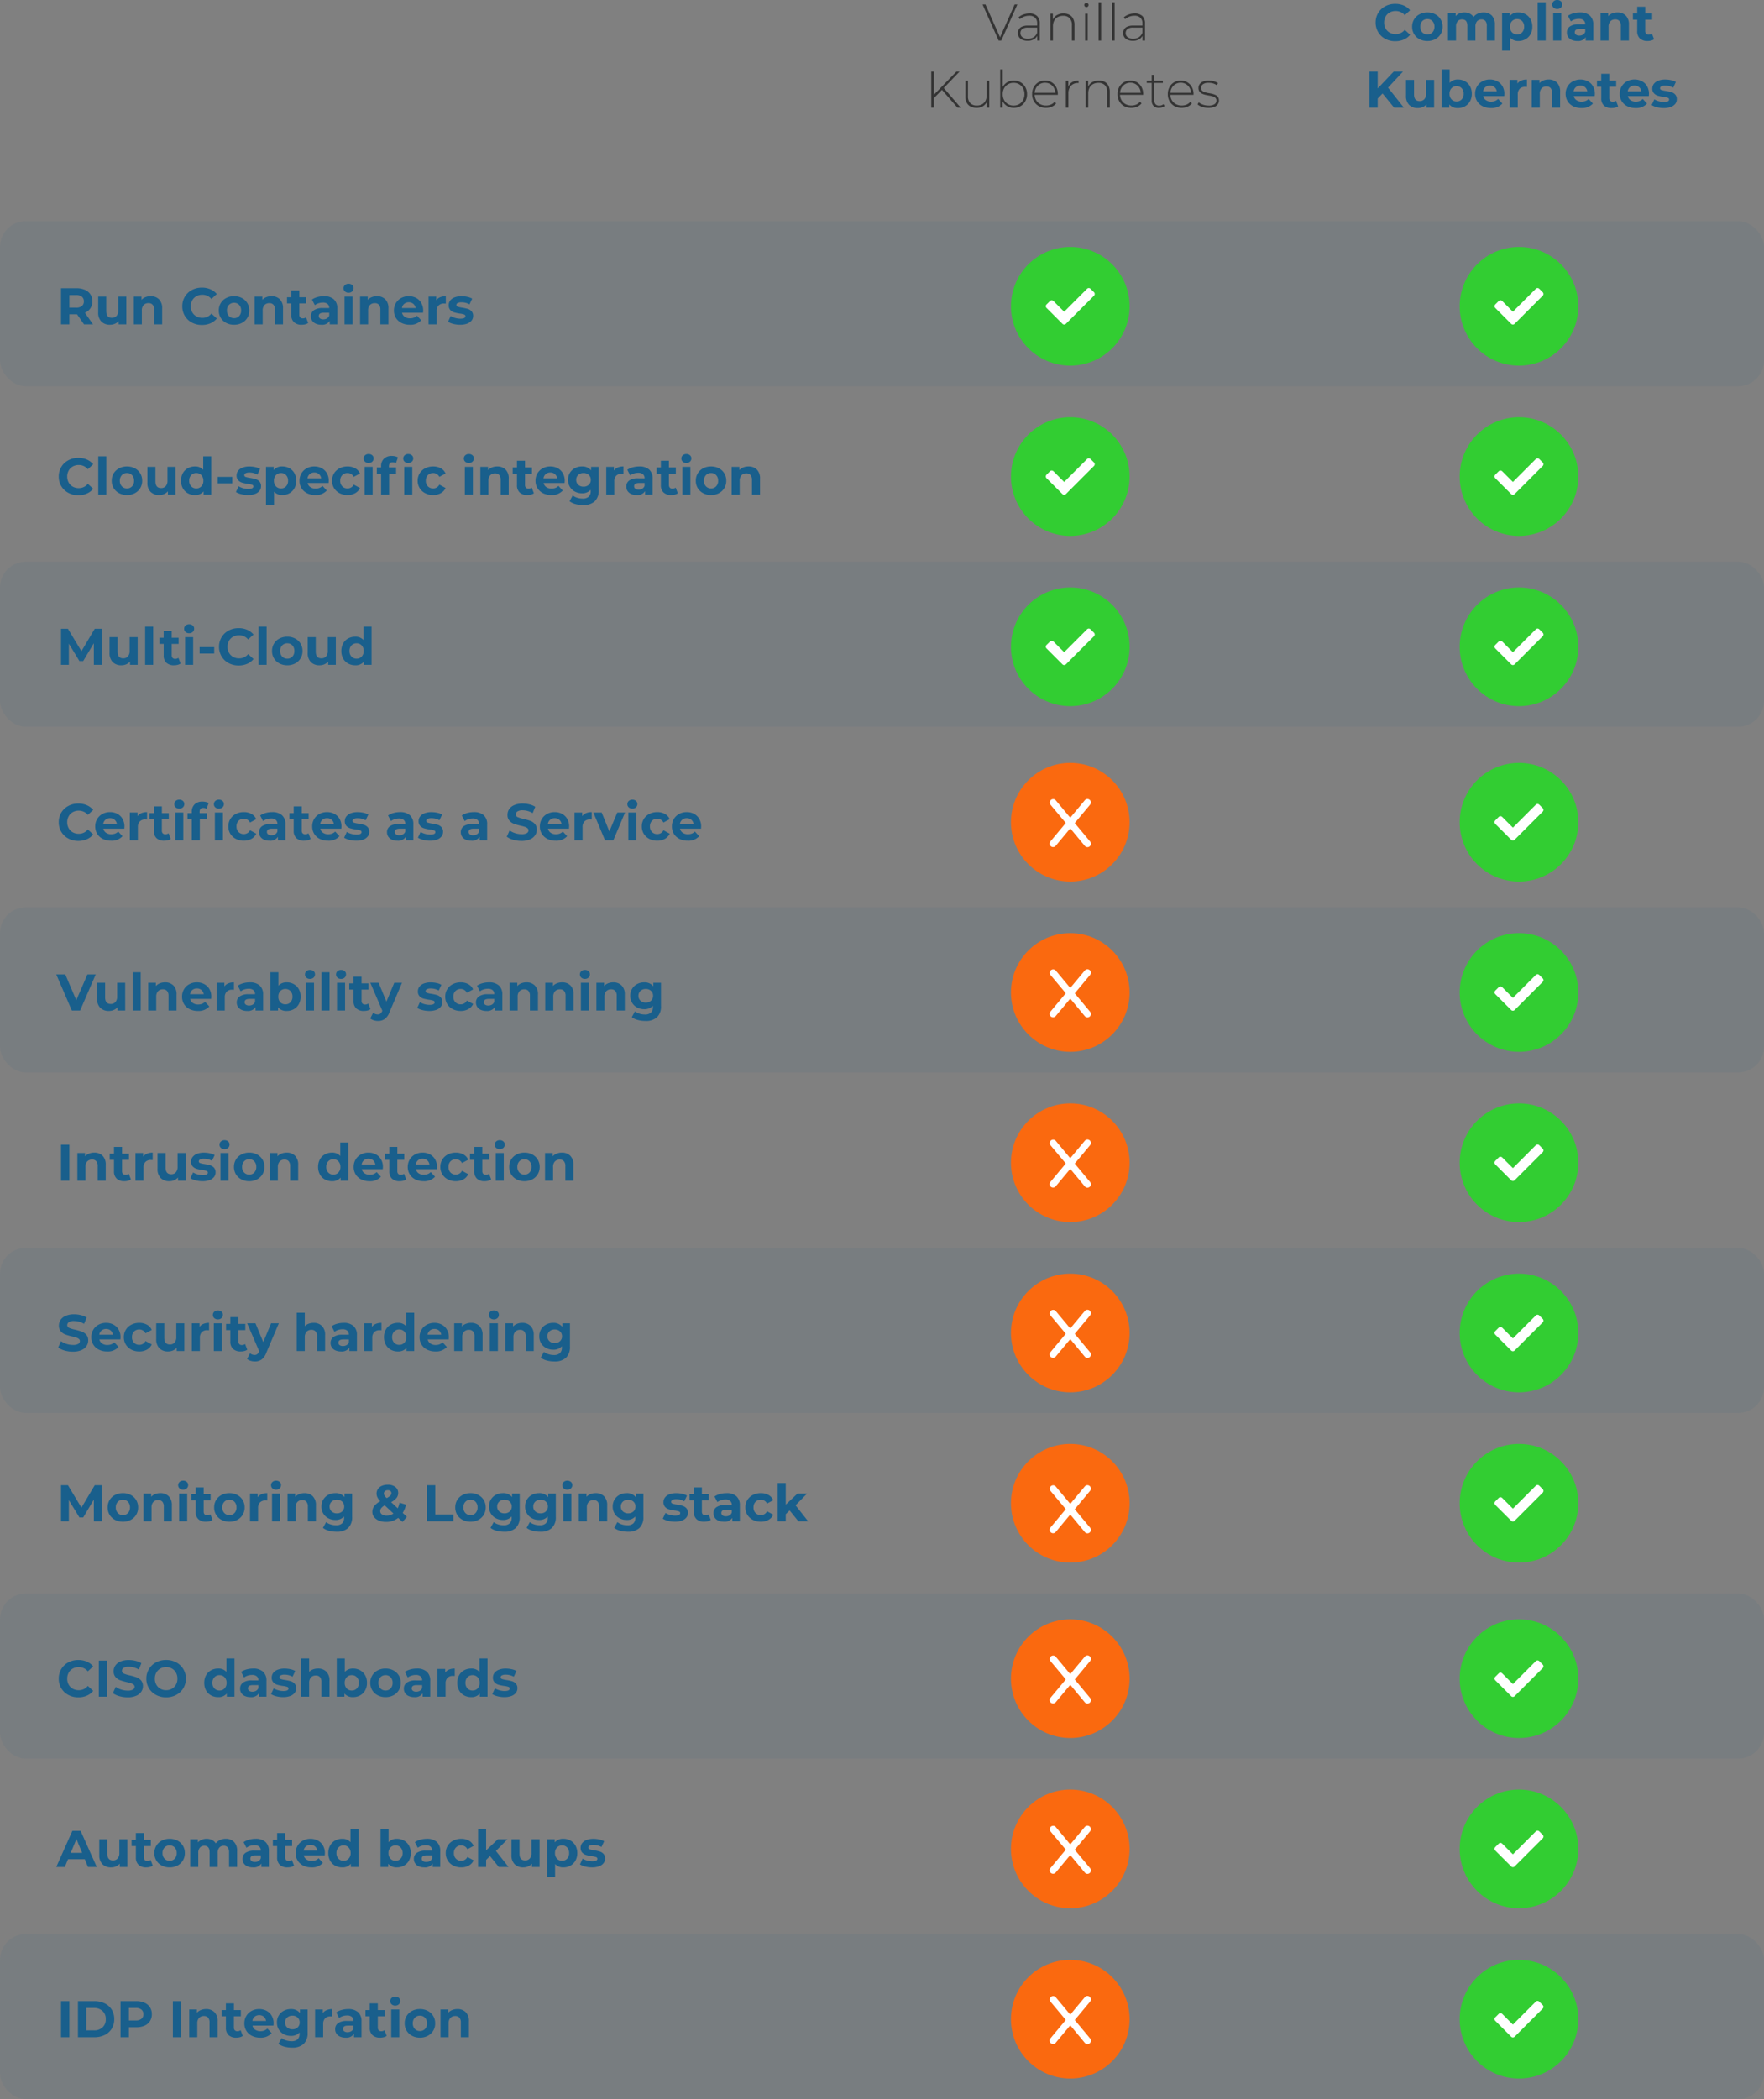 <svg xmlns="http://www.w3.org/2000/svg" width="342" height="406.87" viewBox="0 0 342 406.87">
  <rect x="0" y="0" width="342" height="406.87" fill="#808080" stroke="none"/>
  <g id="Group_538" data-name="Group 538" transform="translate(-778 -233.13)">
    <rect id="Rectangle_38" data-name="Rectangle 38" width="342" height="32" rx="5" transform="translate(778 342)" fill="rgba(25,95,140,0.07)"/>
    <rect id="Rectangle_37" data-name="Rectangle 37" width="342" height="32" rx="5" transform="translate(778 276)" fill="rgba(25,95,140,0.07)"/>
    <rect id="Rectangle_39" data-name="Rectangle 39" width="342" height="32" rx="5" transform="translate(778 409)" fill="rgba(25,95,140,0.07)"/>
    <rect id="Rectangle_38-2" data-name="Rectangle 38" width="342" height="32" rx="5" transform="translate(778 542)" fill="rgba(25,95,140,0.07)"/>
    <rect id="Rectangle_37-2" data-name="Rectangle 37" width="342" height="32" rx="5" transform="translate(778 475)" fill="rgba(25,95,140,0.07)"/>
    <g id="Group_515" data-name="Group 515" transform="translate(278 -160)">
      <circle id="Circle" cx="11.5" cy="11.5" r="11.5" transform="translate(783 474)" fill="#32cd32"/>
      <path id="Check_mark" data-name="Check mark" d="M3.222,72.032.139,68.95a.474.474,0,0,1,0-.671l.671-.671a.474.474,0,0,1,.671,0l2.076,2.076L8,65.237a.474.474,0,0,1,.671,0l.671.671a.474.474,0,0,1,0,.671L3.892,72.032a.474.474,0,0,1-.671,0Z" transform="translate(789.758 416.865)" fill="#fff"/>
    </g>
    <rect id="Rectangle_39-2" data-name="Rectangle 39" width="342" height="32" rx="5" transform="translate(778 608)" fill="rgba(25,95,140,0.07)"/>
    <g id="Group_516" data-name="Group 516" transform="translate(278 -127)">
      <circle id="Circle-2" data-name="Circle" cx="11.5" cy="11.5" r="11.5" transform="translate(783 474)" fill="#32cd32"/>
      <path id="Check_mark-2" data-name="Check mark" d="M3.222,72.032.139,68.95a.474.474,0,0,1,0-.671l.671-.671a.474.474,0,0,1,.671,0l2.076,2.076L8,65.237a.474.474,0,0,1,.671,0l.671.671a.474.474,0,0,1,0,.671L3.892,72.032a.474.474,0,0,1-.671,0Z" transform="translate(789.758 416.865)" fill="#fff"/>
    </g>
    <g id="Group_517" data-name="Group 517" transform="translate(278 -93)">
      <circle id="Circle-3" data-name="Circle" cx="11.5" cy="11.5" r="11.5" transform="translate(783 474)" fill="#32cd32"/>
      <path id="Check_mark-3" data-name="Check mark" d="M3.222,72.032.139,68.95a.474.474,0,0,1,0-.671l.671-.671a.474.474,0,0,1,.671,0l2.076,2.076L8,65.237a.474.474,0,0,1,.671,0l.671.671a.474.474,0,0,1,0,.671L3.892,72.032a.474.474,0,0,1-.671,0Z" transform="translate(789.758 416.865)" fill="#fff"/>
    </g>
    <g id="Group_518" data-name="Group 518" transform="translate(278 -60)">
      <circle id="Circle-4" data-name="Circle" cx="11.5" cy="11.5" r="11.5" transform="translate(783 474)" fill="#32cd32"/>
      <path id="Check_mark-4" data-name="Check mark" d="M3.222,72.032.139,68.95a.474.474,0,0,1,0-.671l.671-.671a.474.474,0,0,1,.671,0l2.076,2.076L8,65.237a.474.474,0,0,1,.671,0l.671.671a.474.474,0,0,1,0,.671L3.892,72.032a.474.474,0,0,1-.671,0Z" transform="translate(789.758 416.865)" fill="#fff"/>
    </g>
    <g id="Group_519" data-name="Group 519" transform="translate(278 -27)">
      <circle id="Circle-5" data-name="Circle" cx="11.5" cy="11.5" r="11.5" transform="translate(783 474)" fill="#32cd32"/>
      <path id="Check_mark-5" data-name="Check mark" d="M3.222,72.032.139,68.95a.474.474,0,0,1,0-.671l.671-.671a.474.474,0,0,1,.671,0l2.076,2.076L8,65.237a.474.474,0,0,1,.671,0l.671.671a.474.474,0,0,1,0,.671L3.892,72.032a.474.474,0,0,1-.671,0Z" transform="translate(789.758 416.865)" fill="#fff"/>
    </g>
    <g id="Group_520" data-name="Group 520" transform="translate(278 6)">
      <circle id="Circle-6" data-name="Circle" cx="11.5" cy="11.5" r="11.5" transform="translate(783 474)" fill="#32cd32"/>
      <path id="Check_mark-6" data-name="Check mark" d="M3.222,72.032.139,68.95a.474.474,0,0,1,0-.671l.671-.671a.474.474,0,0,1,.671,0l2.076,2.076L8,65.237a.474.474,0,0,1,.671,0l.671.671a.474.474,0,0,1,0,.671L3.892,72.032a.474.474,0,0,1-.671,0Z" transform="translate(789.758 416.865)" fill="#fff"/>
    </g>
    <g id="Group_521" data-name="Group 521" transform="translate(278 39)">
      <circle id="Circle-7" data-name="Circle" cx="11.5" cy="11.5" r="11.5" transform="translate(783 474)" fill="#32cd32"/>
      <path id="Check_mark-7" data-name="Check mark" d="M3.222,72.032.139,68.95a.474.474,0,0,1,0-.671l.671-.671a.474.474,0,0,1,.671,0l2.076,2.076L8,65.237a.474.474,0,0,1,.671,0l.671.671a.474.474,0,0,1,0,.671L3.892,72.032a.474.474,0,0,1-.671,0Z" transform="translate(789.758 416.865)" fill="#fff"/>
    </g>
    <g id="Group_522" data-name="Group 522" transform="translate(278 73)">
      <circle id="Circle-8" data-name="Circle" cx="11.5" cy="11.5" r="11.5" transform="translate(783 474)" fill="#32cd32"/>
      <path id="Check_mark-8" data-name="Check mark" d="M3.222,72.032.139,68.95a.474.474,0,0,1,0-.671l.671-.671a.474.474,0,0,1,.671,0l2.076,2.076L8,65.237a.474.474,0,0,1,.671,0l.671.671a.474.474,0,0,1,0,.671L3.892,72.032a.474.474,0,0,1-.671,0Z" transform="translate(789.758 416.865)" fill="#fff"/>
    </g>
    <g id="Group_523" data-name="Group 523" transform="translate(278 106)">
      <circle id="Circle-9" data-name="Circle" cx="11.5" cy="11.5" r="11.5" transform="translate(783 474)" fill="#32cd32"/>
      <path id="Check_mark-9" data-name="Check mark" d="M3.222,72.032.139,68.95a.474.474,0,0,1,0-.671l.671-.671a.474.474,0,0,1,.671,0l2.076,2.076L8,65.237a.474.474,0,0,1,.671,0l.671.671a.474.474,0,0,1,0,.671L3.892,72.032a.474.474,0,0,1-.671,0Z" transform="translate(789.758 416.865)" fill="#fff"/>
    </g>
    <g id="Group_524" data-name="Group 524" transform="translate(278 139)">
      <circle id="Circle-10" data-name="Circle" cx="11.5" cy="11.5" r="11.5" transform="translate(783 474)" fill="#32cd32"/>
      <path id="Check_mark-10" data-name="Check mark" d="M3.222,72.032.139,68.95a.474.474,0,0,1,0-.671l.671-.671a.474.474,0,0,1,.671,0l2.076,2.076L8,65.237a.474.474,0,0,1,.671,0l.671.671a.474.474,0,0,1,0,.671L3.892,72.032a.474.474,0,0,1-.671,0Z" transform="translate(789.758 416.865)" fill="#fff"/>
    </g>
    <g id="Group_525" data-name="Group 525" transform="translate(278 -193)">
      <circle id="Circle-11" data-name="Circle" cx="11.5" cy="11.5" r="11.5" transform="translate(783 474)" fill="#32cd32"/>
      <path id="Check_mark-11" data-name="Check mark" d="M3.222,72.032.139,68.95a.474.474,0,0,1,0-.671l.671-.671a.474.474,0,0,1,.671,0l2.076,2.076L8,65.237a.474.474,0,0,1,.671,0l.671.671a.474.474,0,0,1,0,.671L3.892,72.032a.474.474,0,0,1-.671,0Z" transform="translate(789.758 416.865)" fill="#fff"/>
    </g>
    <g id="Group_526" data-name="Group 526" transform="translate(191 -160)">
      <circle id="Circle-12" data-name="Circle" cx="11.5" cy="11.5" r="11.5" transform="translate(783 474)" fill="#32cd32"/>
      <path id="Check_mark-12" data-name="Check mark" d="M3.222,72.032.139,68.95a.474.474,0,0,1,0-.671l.671-.671a.474.474,0,0,1,.671,0l2.076,2.076L8,65.237a.474.474,0,0,1,.671,0l.671.671a.474.474,0,0,1,0,.671L3.892,72.032a.474.474,0,0,1-.671,0Z" transform="translate(789.758 416.865)" fill="#fff"/>
    </g>
    <g id="Group_527" data-name="Group 527" transform="translate(191 -127)">
      <circle id="Circle-13" data-name="Circle" cx="11.5" cy="11.5" r="11.5" transform="translate(783 474)" fill="#32cd32"/>
      <path id="Check_mark-13" data-name="Check mark" d="M3.222,72.032.139,68.95a.474.474,0,0,1,0-.671l.671-.671a.474.474,0,0,1,.671,0l2.076,2.076L8,65.237a.474.474,0,0,1,.671,0l.671.671a.474.474,0,0,1,0,.671L3.892,72.032a.474.474,0,0,1-.671,0Z" transform="translate(789.758 416.865)" fill="#fff"/>
    </g>
    <g id="Group_537" data-name="Group 537" transform="translate(-32)">
      <circle id="Circle-14" data-name="Circle" cx="11.5" cy="11.5" r="11.5" transform="translate(1006 381)" fill="#fa690f"/>
      <circle id="Circle-15" data-name="Circle" cx="11.5" cy="11.5" r="11.5" transform="translate(1006 414)" fill="#fa690f"/>
      <circle id="Circle-16" data-name="Circle" cx="11.5" cy="11.5" r="11.5" transform="translate(1006 447)" fill="#fa690f"/>
      <circle id="Circle-17" data-name="Circle" cx="11.5" cy="11.5" r="11.5" transform="translate(1006 480)" fill="#fa690f"/>
      <circle id="Circle-18" data-name="Circle" cx="11.5" cy="11.5" r="11.5" transform="translate(1006 513)" fill="#fa690f"/>
      <circle id="Circle-19" data-name="Circle" cx="11.5" cy="11.5" r="11.5" transform="translate(1006 547)" fill="#fa690f"/>
      <circle id="Circle-20" data-name="Circle" cx="11.5" cy="11.5" r="11.5" transform="translate(1006 580)" fill="#fa690f"/>
      <circle id="Circle-21" data-name="Circle" cx="11.5" cy="11.5" r="11.5" transform="translate(1006 613)" fill="#fa690f"/>
      <path id="x-solid" d="M7.848,40.221a.666.666,0,1,1-1.024.853L4,37.671,1.182,41.056A.666.666,0,1,1,.158,40.2L3.135,36.63.158,33.075a.667.667,0,0,1,1.024-.853L4,35.606l2.821-3.385a.666.666,0,1,1,1.024.853L4.871,36.647Z" transform="translate(1013.497 555.019)" fill="#fff"/>
      <path id="x-solid-2" data-name="x-solid" d="M7.848,40.221a.666.666,0,1,1-1.024.853L4,37.671,1.182,41.056A.666.666,0,1,1,.158,40.2L3.135,36.63.158,33.075a.667.667,0,0,1,1.024-.853L4,35.606l2.821-3.385a.666.666,0,1,1,1.024.853L4.871,36.647Z" transform="translate(1013.497 522.019)" fill="#fff"/>
      <path id="x-solid-3" data-name="x-solid" d="M7.848,40.221a.666.666,0,1,1-1.024.853L4,37.671,1.182,41.056A.666.666,0,1,1,.158,40.2L3.135,36.63.158,33.075a.667.667,0,0,1,1.024-.853L4,35.606l2.821-3.385a.666.666,0,1,1,1.024.853L4.871,36.647Z" transform="translate(1013.497 489.019)" fill="#fff"/>
      <path id="x-solid-4" data-name="x-solid" d="M7.848,40.221a.666.666,0,1,1-1.024.853L4,37.671,1.182,41.056A.666.666,0,1,1,.158,40.2L3.135,36.63.158,33.075a.667.667,0,0,1,1.024-.853L4,35.606l2.821-3.385a.666.666,0,1,1,1.024.853L4.871,36.647Z" transform="translate(1013.497 455.019)" fill="#fff"/>
      <path id="x-solid-5" data-name="x-solid" d="M7.848,40.221a.666.666,0,1,1-1.024.853L4,37.671,1.182,41.056A.666.666,0,1,1,.158,40.2L3.135,36.63.158,33.075a.667.667,0,0,1,1.024-.853L4,35.606l2.821-3.385a.666.666,0,1,1,1.024.853L4.871,36.647Z" transform="translate(1013.497 422.019)" fill="#fff"/>
      <path id="x-solid-6" data-name="x-solid" d="M7.848,40.221a.666.666,0,1,1-1.024.853L4,37.671,1.182,41.056A.666.666,0,1,1,.158,40.2L3.135,36.63.158,33.075a.667.667,0,0,1,1.024-.853L4,35.606l2.821-3.385a.666.666,0,1,1,1.024.853L4.871,36.647Z" transform="translate(1013.497 389.019)" fill="#fff"/>
      <path id="x-solid-7" data-name="x-solid" d="M7.848,40.221a.666.666,0,1,1-1.024.853L4,37.671,1.182,41.056A.666.666,0,1,1,.158,40.2L3.135,36.63.158,33.075a.667.667,0,0,1,1.024-.853L4,35.606l2.821-3.385a.666.666,0,1,1,1.024.853L4.871,36.647Z" transform="translate(1013.497 588.019)" fill="#fff"/>
      <path id="x-solid-8" data-name="x-solid" d="M7.848,40.221a.666.666,0,1,1-1.024.853L4,37.671,1.182,41.056A.666.666,0,1,1,.158,40.2L3.135,36.63.158,33.075a.667.667,0,0,1,1.024-.853L4,35.606l2.821-3.385a.666.666,0,1,1,1.024.853L4.871,36.647Z" transform="translate(1013.497 356.019)" fill="#fff"/>
    </g>
    <g id="Group_536" data-name="Group 536" transform="translate(191 -193)">
      <circle id="Circle-22" data-name="Circle" cx="11.5" cy="11.5" r="11.5" transform="translate(783 474)" fill="#32cd32"/>
      <path id="Check_mark-14" data-name="Check mark" d="M3.222,72.032.139,68.95a.474.474,0,0,1,0-.671l.671-.671a.474.474,0,0,1,.671,0l2.076,2.076L8,65.237a.474.474,0,0,1,.671,0l.671.671a.474.474,0,0,1,0,.671L3.892,72.032a.474.474,0,0,1-.671,0Z" transform="translate(789.758 416.865)" fill="#fff"/>
    </g>
    <g id="Text_path" data-name="Text path">
      <path id="Path_5133" data-name="Path 5133" d="M4.18.12A4.021,4.021,0,0,1,2.245-.345a3.47,3.47,0,0,1-1.36-1.29A3.554,3.554,0,0,1,.39-3.5,3.554,3.554,0,0,1,.885-5.365a3.47,3.47,0,0,1,1.36-1.29A4.042,4.042,0,0,1,4.19-7.12a4.08,4.08,0,0,1,1.645.32,3.3,3.3,0,0,1,1.235.92l-1.04.96a2.236,2.236,0,0,0-1.76-.82,2.337,2.337,0,0,0-1.16.285,2.026,2.026,0,0,0-.795.8A2.337,2.337,0,0,0,2.03-3.5a2.337,2.337,0,0,0,.285,1.16,2.026,2.026,0,0,0,.795.795,2.337,2.337,0,0,0,1.16.285,2.225,2.225,0,0,0,1.76-.83l1.04.96A3.242,3.242,0,0,1,5.83-.2,4.116,4.116,0,0,1,4.18.12ZM8.05-7.42H9.61V0H8.05ZM13.62.08A3.226,3.226,0,0,1,12.1-.275,2.639,2.639,0,0,1,11.04-1.26a2.714,2.714,0,0,1-.38-1.43,2.714,2.714,0,0,1,.38-1.43A2.639,2.639,0,0,1,12.1-5.105,3.226,3.226,0,0,1,13.62-5.46a3.2,3.2,0,0,1,1.52.355,2.647,2.647,0,0,1,1.05.985,2.714,2.714,0,0,1,.38,1.43,2.714,2.714,0,0,1-.38,1.43,2.647,2.647,0,0,1-1.05.985A3.2,3.2,0,0,1,13.62.08Zm0-1.28a1.3,1.3,0,0,0,.985-.405A1.51,1.51,0,0,0,14.99-2.69,1.51,1.51,0,0,0,14.6-3.775a1.3,1.3,0,0,0-.985-.405,1.315,1.315,0,0,0-.99.405,1.5,1.5,0,0,0-.39,1.085,1.5,1.5,0,0,0,.39,1.085A1.315,1.315,0,0,0,13.62-1.2Zm9.41-4.18V0H21.55V-.64a2.069,2.069,0,0,1-.74.535,2.328,2.328,0,0,1-.93.185A2.291,2.291,0,0,1,18.2-.53a2.432,2.432,0,0,1-.62-1.81V-5.38h1.56v2.81q0,1.3,1.09,1.3a1.172,1.172,0,0,0,.9-.365,1.54,1.54,0,0,0,.34-1.085V-5.38Zm6.93-2.04V0H28.47V-.62a2.057,2.057,0,0,1-1.68.7,2.794,2.794,0,0,1-1.375-.34,2.434,2.434,0,0,1-.965-.97,2.957,2.957,0,0,1-.35-1.46,2.957,2.957,0,0,1,.35-1.46,2.434,2.434,0,0,1,.965-.97,2.794,2.794,0,0,1,1.375-.34,2.046,2.046,0,0,1,1.61.65V-7.42ZM27.06-1.2a1.3,1.3,0,0,0,.98-.405,1.5,1.5,0,0,0,.39-1.085,1.5,1.5,0,0,0-.39-1.085,1.3,1.3,0,0,0-.98-.405,1.315,1.315,0,0,0-.99.405,1.5,1.5,0,0,0-.39,1.085,1.5,1.5,0,0,0,.39,1.085A1.315,1.315,0,0,0,27.06-1.2ZM31.2-3.44h2.83v1.25H31.2ZM37.07.08a5.226,5.226,0,0,1-1.31-.165A3.423,3.423,0,0,1,34.74-.5l.52-1.12a3.273,3.273,0,0,0,.87.375,3.646,3.646,0,0,0,1,.145q.99,0,.99-.49a.347.347,0,0,0-.27-.33,4,4,0,0,0-.83-.17,8.007,8.007,0,0,1-1.09-.23,1.691,1.691,0,0,1-.745-.46,1.308,1.308,0,0,1-.315-.94,1.472,1.472,0,0,1,.295-.9,1.9,1.9,0,0,1,.86-.615,3.673,3.673,0,0,1,1.335-.22,5.239,5.239,0,0,1,1.135.125,3.173,3.173,0,0,1,.935.345l-.52,1.11a3.1,3.1,0,0,0-1.55-.4,1.577,1.577,0,0,0-.75.14.412.412,0,0,0-.25.36.357.357,0,0,0,.27.35,4.78,4.78,0,0,0,.86.19,9.206,9.206,0,0,1,1.08.235,1.622,1.622,0,0,1,.73.455,1.291,1.291,0,0,1,.31.92,1.421,1.421,0,0,1-.3.89,1.915,1.915,0,0,1-.875.605A3.9,3.9,0,0,1,37.07.08Zm6.68-5.54a2.742,2.742,0,0,1,1.365.345,2.477,2.477,0,0,1,.965.97,2.928,2.928,0,0,1,.35,1.455,2.928,2.928,0,0,1-.35,1.455,2.477,2.477,0,0,1-.965.97A2.742,2.742,0,0,1,43.75.08a2.078,2.078,0,0,1-1.62-.65V1.94H40.57V-5.38h1.49v.62A2.069,2.069,0,0,1,43.75-5.46ZM43.48-1.2a1.3,1.3,0,0,0,.985-.405A1.51,1.51,0,0,0,44.85-2.69a1.51,1.51,0,0,0-.385-1.085,1.3,1.3,0,0,0-.985-.405,1.3,1.3,0,0,0-.985.405A1.51,1.51,0,0,0,42.11-2.69a1.51,1.51,0,0,0,.385,1.085A1.3,1.3,0,0,0,43.48-1.2Zm9.26-1.47q0,.03-.03.42H48.64a1.268,1.268,0,0,0,.52.79,1.722,1.722,0,0,0,1.02.29,2.065,2.065,0,0,0,.745-.125,1.8,1.8,0,0,0,.6-.395l.83.9a2.789,2.789,0,0,1-2.22.87,3.512,3.512,0,0,1-1.61-.355,2.6,2.6,0,0,1-1.08-.985,2.714,2.714,0,0,1-.38-1.43,2.749,2.749,0,0,1,.375-1.425,2.627,2.627,0,0,1,1.03-.99A3.024,3.024,0,0,1,49.94-5.46a3,3,0,0,1,1.43.34,2.482,2.482,0,0,1,1.005.975A2.907,2.907,0,0,1,52.74-2.67ZM49.95-4.28a1.343,1.343,0,0,0-.89.3,1.277,1.277,0,0,0-.44.82h2.65a1.29,1.29,0,0,0-.44-.815A1.315,1.315,0,0,0,49.95-4.28ZM56.38.08a3.308,3.308,0,0,1-1.545-.355,2.658,2.658,0,0,1-1.07-.985,2.687,2.687,0,0,1-.385-1.43,2.687,2.687,0,0,1,.385-1.43,2.658,2.658,0,0,1,1.07-.985A3.308,3.308,0,0,1,56.38-5.46a2.994,2.994,0,0,1,1.485.355A2.105,2.105,0,0,1,58.79-4.09l-1.21.65a1.323,1.323,0,0,0-1.21-.74,1.369,1.369,0,0,0-1.01.4,1.473,1.473,0,0,0-.4,1.09,1.473,1.473,0,0,0,.4,1.09,1.369,1.369,0,0,0,1.01.4,1.309,1.309,0,0,0,1.21-.74l1.21.66a2.148,2.148,0,0,1-.925,1A2.96,2.96,0,0,1,56.38.08Zm3.31-5.46h1.56V0H59.69Zm.78-.75a.989.989,0,0,1-.7-.25A.811.811,0,0,1,59.5-7a.811.811,0,0,1,.27-.62.989.989,0,0,1,.7-.25,1.014,1.014,0,0,1,.7.24.77.77,0,0,1,.27.6.849.849,0,0,1-.27.645A.978.978,0,0,1,60.47-6.13Zm3.94.87h1.38v1.2H64.45V0H62.89V-4.06h-.83v-1.2h.83V-5.5a1.963,1.963,0,0,1,.545-1.46A2.087,2.087,0,0,1,64.97-7.5a2.863,2.863,0,0,1,.665.075,1.616,1.616,0,0,1,.525.215l-.41,1.13a1.067,1.067,0,0,0-.63-.19q-.71,0-.71.78Zm2.96-.12h1.56V0H67.37Zm.78-.75a.989.989,0,0,1-.7-.25A.811.811,0,0,1,67.18-7a.811.811,0,0,1,.27-.62.989.989,0,0,1,.7-.25,1.014,1.014,0,0,1,.7.24.77.77,0,0,1,.27.6.849.849,0,0,1-.27.645A.978.978,0,0,1,68.15-6.13ZM72.98.08a3.308,3.308,0,0,1-1.545-.355,2.658,2.658,0,0,1-1.07-.985,2.687,2.687,0,0,1-.385-1.43,2.687,2.687,0,0,1,.385-1.43,2.658,2.658,0,0,1,1.07-.985A3.308,3.308,0,0,1,72.98-5.46a2.994,2.994,0,0,1,1.485.355A2.105,2.105,0,0,1,75.39-4.09l-1.21.65a1.323,1.323,0,0,0-1.21-.74,1.369,1.369,0,0,0-1.01.4,1.473,1.473,0,0,0-.4,1.09,1.473,1.473,0,0,0,.4,1.09,1.369,1.369,0,0,0,1.01.4,1.309,1.309,0,0,0,1.21-.74l1.21.66a2.148,2.148,0,0,1-.925,1A2.96,2.96,0,0,1,72.98.08Zm6.14-5.46h1.56V0H79.12Zm.78-.75a.989.989,0,0,1-.7-.25A.811.811,0,0,1,78.93-7a.811.811,0,0,1,.27-.62.989.989,0,0,1,.7-.25,1.014,1.014,0,0,1,.7.24.77.77,0,0,1,.27.6.849.849,0,0,1-.27.645A.978.978,0,0,1,79.9-6.13Zm5.5.67a2.214,2.214,0,0,1,1.615.6,2.379,2.379,0,0,1,.615,1.78V0H86.07V-2.84a1.4,1.4,0,0,0-.28-.955,1.027,1.027,0,0,0-.81-.315,1.241,1.241,0,0,0-.94.365,1.511,1.511,0,0,0-.35,1.085V0H82.13V-5.38h1.49v.63a2.069,2.069,0,0,1,.77-.525A2.683,2.683,0,0,1,85.4-5.46Zm7.11,5.2a1.6,1.6,0,0,1-.565.255A2.857,2.857,0,0,1,91.24.08a2.094,2.094,0,0,1-1.485-.49,1.875,1.875,0,0,1-.525-1.44V-4.06H88.4v-1.2h.83V-6.57h1.56v1.31h1.34v1.2H90.79v2.19a.734.734,0,0,0,.175.525.649.649,0,0,0,.5.185,1,1,0,0,0,.63-.2Zm5.98-2.41q0,.03-.03.42H94.39a1.268,1.268,0,0,0,.52.79,1.722,1.722,0,0,0,1.02.29,2.065,2.065,0,0,0,.745-.125,1.8,1.8,0,0,0,.6-.395l.83.9a2.789,2.789,0,0,1-2.22.87,3.512,3.512,0,0,1-1.61-.355A2.6,2.6,0,0,1,93.2-1.26a2.714,2.714,0,0,1-.38-1.43,2.749,2.749,0,0,1,.375-1.425,2.627,2.627,0,0,1,1.03-.99A3.024,3.024,0,0,1,95.69-5.46a3,3,0,0,1,1.43.34,2.482,2.482,0,0,1,1,.975A2.907,2.907,0,0,1,98.49-2.67ZM95.7-4.28a1.343,1.343,0,0,0-.89.3,1.277,1.277,0,0,0-.44.82h2.65a1.29,1.29,0,0,0-.44-.815A1.315,1.315,0,0,0,95.7-4.28Zm9.38-1.1V-.9a2.875,2.875,0,0,1-.77,2.2,3.179,3.179,0,0,1-2.25.72,5.627,5.627,0,0,1-1.48-.19,3.236,3.236,0,0,1-1.16-.55l.62-1.12a2.552,2.552,0,0,0,.86.445,3.422,3.422,0,0,0,1.04.165,1.687,1.687,0,0,0,1.195-.365,1.455,1.455,0,0,0,.385-1.1V-.93a2.183,2.183,0,0,1-1.7.67,2.855,2.855,0,0,1-1.355-.325A2.477,2.477,0,0,1,99.49-1.5a2.558,2.558,0,0,1-.36-1.36,2.558,2.558,0,0,1,.36-1.36,2.477,2.477,0,0,1,.975-.915,2.855,2.855,0,0,1,1.355-.325,2.135,2.135,0,0,1,1.78.77v-.69Zm-2.95,3.84a1.437,1.437,0,0,0,1.015-.365,1.24,1.24,0,0,0,.4-.955,1.24,1.24,0,0,0-.4-.955,1.437,1.437,0,0,0-1.015-.365,1.455,1.455,0,0,0-1.02.365,1.232,1.232,0,0,0-.4.955,1.232,1.232,0,0,0,.4.955A1.455,1.455,0,0,0,102.13-1.54Zm5.89-3.13a1.735,1.735,0,0,1,.755-.59,2.8,2.8,0,0,1,1.1-.2v1.44q-.26-.02-.35-.02a1.43,1.43,0,0,0-1.05.375,1.516,1.516,0,0,0-.38,1.125V0h-1.56V-5.38h1.49Zm4.92-.79a2.8,2.8,0,0,1,1.92.6,2.277,2.277,0,0,1,.67,1.795V0h-1.46V-.67a1.738,1.738,0,0,1-1.64.75,2.545,2.545,0,0,1-1.075-.21,1.6,1.6,0,0,1-.695-.58,1.51,1.51,0,0,1-.24-.84,1.4,1.4,0,0,1,.565-1.18,2.879,2.879,0,0,1,1.745-.43h1.24a.994.994,0,0,0-.31-.785,1.365,1.365,0,0,0-.93-.275,2.715,2.715,0,0,0-.845.135,2.236,2.236,0,0,0-.705.365l-.56-1.09a3.379,3.379,0,0,1,1.055-.48A4.726,4.726,0,0,1,112.94-5.46Zm-.12,4.49a1.359,1.359,0,0,0,.71-.185,1.012,1.012,0,0,0,.44-.545v-.55H112.9q-.96,0-.96.63a.561.561,0,0,0,.235.475A1.059,1.059,0,0,0,112.82-.97Zm7.59.71a1.6,1.6,0,0,1-.565.255,2.857,2.857,0,0,1-.705.085,2.094,2.094,0,0,1-1.485-.49,1.875,1.875,0,0,1-.525-1.44V-4.06h-.83v-1.2h.83V-6.57h1.56v1.31h1.34v1.2h-1.34v2.19a.734.734,0,0,0,.175.525.649.649,0,0,0,.5.185,1,1,0,0,0,.63-.2Zm.88-5.12h1.56V0h-1.56Zm.78-.75a.989.989,0,0,1-.7-.25A.811.811,0,0,1,121.1-7a.811.811,0,0,1,.27-.62.989.989,0,0,1,.7-.25,1.014,1.014,0,0,1,.7.24.77.77,0,0,1,.27.6.849.849,0,0,1-.27.645A.978.978,0,0,1,122.07-6.13ZM126.86.08a3.226,3.226,0,0,1-1.525-.355,2.639,2.639,0,0,1-1.055-.985,2.714,2.714,0,0,1-.38-1.43,2.714,2.714,0,0,1,.38-1.43,2.639,2.639,0,0,1,1.055-.985,3.226,3.226,0,0,1,1.525-.355,3.2,3.2,0,0,1,1.52.355,2.647,2.647,0,0,1,1.05.985,2.714,2.714,0,0,1,.38,1.43,2.714,2.714,0,0,1-.38,1.43,2.647,2.647,0,0,1-1.05.985A3.2,3.2,0,0,1,126.86.08Zm0-1.28a1.3,1.3,0,0,0,.985-.405,1.51,1.51,0,0,0,.385-1.085,1.51,1.51,0,0,0-.385-1.085,1.3,1.3,0,0,0-.985-.405,1.315,1.315,0,0,0-.99.405,1.5,1.5,0,0,0-.39,1.085,1.5,1.5,0,0,0,.39,1.085A1.315,1.315,0,0,0,126.86-1.2Zm7.26-4.26a2.214,2.214,0,0,1,1.615.6,2.379,2.379,0,0,1,.615,1.78V0h-1.56V-2.84a1.4,1.4,0,0,0-.28-.955,1.027,1.027,0,0,0-.81-.315,1.241,1.241,0,0,0-.94.365,1.511,1.511,0,0,0-.35,1.085V0h-1.56V-5.38h1.49v.63a2.069,2.069,0,0,1,.77-.525A2.683,2.683,0,0,1,134.12-5.46Z" transform="translate(789 329)" fill="#195f8c"/>
      <path id="Path_5132" data-name="Path 5132" d="M7.2,0,7.19-4.2,5.13-.74H4.4L2.35-4.11V0H.83V-7H2.17L4.79-2.65,7.37-7H8.7l.02,7Zm8.49-5.38V0H14.21V-.64a2.069,2.069,0,0,1-.74.535,2.328,2.328,0,0,1-.93.185,2.291,2.291,0,0,1-1.68-.61,2.432,2.432,0,0,1-.62-1.81V-5.38H11.8v2.81q0,1.3,1.09,1.3a1.172,1.172,0,0,0,.9-.365,1.54,1.54,0,0,0,.34-1.085V-5.38Zm1.45-2.04H18.7V0H17.14ZM24.01-.26a1.6,1.6,0,0,1-.565.255,2.857,2.857,0,0,1-.7.085,2.094,2.094,0,0,1-1.485-.49,1.875,1.875,0,0,1-.525-1.44V-4.06H19.9v-1.2h.83V-6.57h1.56v1.31h1.34v1.2H22.29v2.19a.734.734,0,0,0,.175.525.649.649,0,0,0,.495.185,1,1,0,0,0,.63-.2Zm.88-5.12h1.56V0H24.89Zm.78-.75a.989.989,0,0,1-.7-.25A.811.811,0,0,1,24.7-7a.811.811,0,0,1,.27-.62.989.989,0,0,1,.7-.25,1.014,1.014,0,0,1,.7.24.77.77,0,0,1,.27.6.849.849,0,0,1-.27.645A.978.978,0,0,1,25.67-6.13ZM27.7-3.44h2.83v1.25H27.7ZM35.26.12a4.021,4.021,0,0,1-1.935-.465,3.47,3.47,0,0,1-1.36-1.29,3.554,3.554,0,0,1-.5-1.865,3.554,3.554,0,0,1,.5-1.865,3.47,3.47,0,0,1,1.36-1.29A4.042,4.042,0,0,1,35.27-7.12a4.08,4.08,0,0,1,1.645.32,3.3,3.3,0,0,1,1.235.92l-1.04.96a2.236,2.236,0,0,0-1.76-.82,2.337,2.337,0,0,0-1.16.285,2.026,2.026,0,0,0-.795.8A2.337,2.337,0,0,0,33.11-3.5,2.337,2.337,0,0,0,33.4-2.34a2.026,2.026,0,0,0,.795.795,2.337,2.337,0,0,0,1.16.285,2.225,2.225,0,0,0,1.76-.83l1.04.96a3.242,3.242,0,0,1-1.24.93A4.116,4.116,0,0,1,35.26.12Zm3.87-7.54h1.56V0H39.13ZM44.7.08a3.226,3.226,0,0,1-1.525-.355A2.639,2.639,0,0,1,42.12-1.26a2.714,2.714,0,0,1-.38-1.43,2.714,2.714,0,0,1,.38-1.43,2.639,2.639,0,0,1,1.055-.985A3.226,3.226,0,0,1,44.7-5.46a3.2,3.2,0,0,1,1.52.355,2.647,2.647,0,0,1,1.05.985,2.714,2.714,0,0,1,.38,1.43,2.714,2.714,0,0,1-.38,1.43,2.647,2.647,0,0,1-1.05.985A3.2,3.2,0,0,1,44.7.08Zm0-1.28a1.3,1.3,0,0,0,.985-.405A1.51,1.51,0,0,0,46.07-2.69a1.51,1.51,0,0,0-.385-1.085A1.3,1.3,0,0,0,44.7-4.18a1.315,1.315,0,0,0-.99.405,1.5,1.5,0,0,0-.39,1.085,1.5,1.5,0,0,0,.39,1.085A1.315,1.315,0,0,0,44.7-1.2Zm9.41-4.18V0H52.63V-.64a2.069,2.069,0,0,1-.74.535,2.328,2.328,0,0,1-.93.185,2.291,2.291,0,0,1-1.68-.61,2.432,2.432,0,0,1-.62-1.81V-5.38h1.56v2.81q0,1.3,1.09,1.3a1.172,1.172,0,0,0,.9-.365,1.54,1.54,0,0,0,.34-1.085V-5.38Zm6.93-2.04V0H59.55V-.62a2.057,2.057,0,0,1-1.68.7,2.794,2.794,0,0,1-1.375-.34,2.434,2.434,0,0,1-.965-.97,2.957,2.957,0,0,1-.35-1.46,2.957,2.957,0,0,1,.35-1.46,2.434,2.434,0,0,1,.965-.97,2.794,2.794,0,0,1,1.375-.34,2.046,2.046,0,0,1,1.61.65V-7.42ZM58.14-1.2a1.3,1.3,0,0,0,.98-.405,1.5,1.5,0,0,0,.39-1.085,1.5,1.5,0,0,0-.39-1.085,1.3,1.3,0,0,0-.98-.405,1.315,1.315,0,0,0-.99.405,1.5,1.5,0,0,0-.39,1.085,1.5,1.5,0,0,0,.39,1.085A1.315,1.315,0,0,0,58.14-1.2Z" transform="translate(789 362)" fill="#195f8c"/>
      <path id="Path_5131" data-name="Path 5131" d="M5.29,0,3.94-1.95H2.45V0H.83V-7H3.86a3.889,3.889,0,0,1,1.615.31,2.4,2.4,0,0,1,1.055.88A2.424,2.424,0,0,1,6.9-4.46a2.376,2.376,0,0,1-.375,1.345A2.377,2.377,0,0,1,5.46-2.25L7.03,0ZM5.26-4.46a1.109,1.109,0,0,0-.38-.9A1.7,1.7,0,0,0,3.77-5.68H2.45v2.44H3.77a1.683,1.683,0,0,0,1.11-.32A1.112,1.112,0,0,0,5.26-4.46Zm8.23-.92V0H12.01V-.64a2.069,2.069,0,0,1-.74.535,2.328,2.328,0,0,1-.93.185A2.291,2.291,0,0,1,8.66-.53a2.432,2.432,0,0,1-.62-1.81V-5.38H9.6v2.81q0,1.3,1.09,1.3a1.172,1.172,0,0,0,.9-.365,1.54,1.54,0,0,0,.34-1.085V-5.38Zm4.72-.08a2.214,2.214,0,0,1,1.615.6,2.379,2.379,0,0,1,.615,1.78V0H18.88V-2.84A1.4,1.4,0,0,0,18.6-3.8a1.027,1.027,0,0,0-.81-.315,1.241,1.241,0,0,0-.94.365A1.511,1.511,0,0,0,16.5-2.66V0H14.94V-5.38h1.49v.63a2.069,2.069,0,0,1,.77-.525A2.683,2.683,0,0,1,18.21-5.46ZM28.14.12A4.021,4.021,0,0,1,26.2-.345a3.47,3.47,0,0,1-1.36-1.29,3.554,3.554,0,0,1-.5-1.865,3.554,3.554,0,0,1,.5-1.865,3.47,3.47,0,0,1,1.36-1.29A4.042,4.042,0,0,1,28.15-7.12a4.08,4.08,0,0,1,1.645.32,3.3,3.3,0,0,1,1.235.92l-1.04.96a2.236,2.236,0,0,0-1.76-.82,2.337,2.337,0,0,0-1.16.285,2.026,2.026,0,0,0-.8.8A2.337,2.337,0,0,0,25.99-3.5a2.337,2.337,0,0,0,.285,1.16,2.026,2.026,0,0,0,.8.795,2.337,2.337,0,0,0,1.16.285,2.225,2.225,0,0,0,1.76-.83l1.04.96a3.242,3.242,0,0,1-1.24.93A4.116,4.116,0,0,1,28.14.12ZM34.38.08a3.226,3.226,0,0,1-1.525-.355A2.639,2.639,0,0,1,31.8-1.26a2.714,2.714,0,0,1-.38-1.43,2.714,2.714,0,0,1,.38-1.43,2.639,2.639,0,0,1,1.055-.985A3.226,3.226,0,0,1,34.38-5.46a3.2,3.2,0,0,1,1.52.355,2.647,2.647,0,0,1,1.05.985,2.714,2.714,0,0,1,.38,1.43,2.714,2.714,0,0,1-.38,1.43,2.647,2.647,0,0,1-1.05.985A3.2,3.2,0,0,1,34.38.08Zm0-1.28a1.3,1.3,0,0,0,.985-.405A1.51,1.51,0,0,0,35.75-2.69a1.51,1.51,0,0,0-.385-1.085,1.3,1.3,0,0,0-.985-.405,1.315,1.315,0,0,0-.99.405A1.5,1.5,0,0,0,33-2.69a1.5,1.5,0,0,0,.39,1.085A1.315,1.315,0,0,0,34.38-1.2Zm7.26-4.26a2.214,2.214,0,0,1,1.615.6,2.379,2.379,0,0,1,.615,1.78V0H42.31V-2.84a1.4,1.4,0,0,0-.28-.955,1.027,1.027,0,0,0-.81-.315,1.241,1.241,0,0,0-.94.365,1.511,1.511,0,0,0-.35,1.085V0H38.37V-5.38h1.49v.63a2.069,2.069,0,0,1,.77-.525A2.683,2.683,0,0,1,41.64-5.46Zm7.11,5.2a1.6,1.6,0,0,1-.565.255,2.857,2.857,0,0,1-.7.085A2.094,2.094,0,0,1,46-.41a1.875,1.875,0,0,1-.525-1.44V-4.06h-.83v-1.2h.83V-6.57h1.56v1.31h1.34v1.2H47.03v2.19a.734.734,0,0,0,.175.525.649.649,0,0,0,.495.185,1,1,0,0,0,.63-.2Zm3.05-5.2a2.8,2.8,0,0,1,1.92.6,2.277,2.277,0,0,1,.67,1.795V0H52.93V-.67a1.738,1.738,0,0,1-1.64.75,2.545,2.545,0,0,1-1.075-.21,1.6,1.6,0,0,1-.695-.58,1.51,1.51,0,0,1-.24-.84,1.4,1.4,0,0,1,.565-1.18,2.879,2.879,0,0,1,1.745-.43h1.24a.994.994,0,0,0-.31-.785,1.365,1.365,0,0,0-.93-.275,2.715,2.715,0,0,0-.845.135,2.236,2.236,0,0,0-.7.365l-.56-1.09a3.379,3.379,0,0,1,1.055-.48A4.726,4.726,0,0,1,51.8-5.46ZM51.68-.97a1.359,1.359,0,0,0,.71-.185,1.012,1.012,0,0,0,.44-.545v-.55H51.76q-.96,0-.96.63a.561.561,0,0,0,.235.475A1.059,1.059,0,0,0,51.68-.97ZM55.8-5.38h1.56V0H55.8Zm.78-.75a.989.989,0,0,1-.7-.25A.811.811,0,0,1,55.61-7a.811.811,0,0,1,.27-.62.989.989,0,0,1,.7-.25,1.014,1.014,0,0,1,.7.24.77.77,0,0,1,.27.6.849.849,0,0,1-.27.645A.978.978,0,0,1,56.58-6.13Zm5.5.67a2.214,2.214,0,0,1,1.615.6,2.379,2.379,0,0,1,.615,1.78V0H62.75V-2.84a1.4,1.4,0,0,0-.28-.955,1.027,1.027,0,0,0-.81-.315,1.241,1.241,0,0,0-.94.365,1.511,1.511,0,0,0-.35,1.085V0H58.81V-5.38H60.3v.63a2.069,2.069,0,0,1,.77-.525A2.683,2.683,0,0,1,62.08-5.46Zm8.97,2.79q0,.03-.03.42H66.95a1.268,1.268,0,0,0,.52.79,1.722,1.722,0,0,0,1.02.29,2.065,2.065,0,0,0,.745-.125,1.8,1.8,0,0,0,.6-.395l.83.9a2.789,2.789,0,0,1-2.22.87,3.512,3.512,0,0,1-1.61-.355,2.6,2.6,0,0,1-1.08-.985,2.714,2.714,0,0,1-.38-1.43,2.749,2.749,0,0,1,.375-1.425,2.627,2.627,0,0,1,1.03-.99A3.024,3.024,0,0,1,68.25-5.46a3,3,0,0,1,1.43.34,2.482,2.482,0,0,1,1,.975A2.907,2.907,0,0,1,71.05-2.67ZM68.26-4.28a1.343,1.343,0,0,0-.89.3,1.277,1.277,0,0,0-.44.82h2.65a1.29,1.29,0,0,0-.44-.815A1.315,1.315,0,0,0,68.26-4.28Zm5.32-.39a1.735,1.735,0,0,1,.755-.59,2.8,2.8,0,0,1,1.1-.2v1.44q-.26-.02-.35-.02a1.43,1.43,0,0,0-1.05.375,1.516,1.516,0,0,0-.38,1.125V0H72.09V-5.38h1.49ZM78.19.08a5.226,5.226,0,0,1-1.31-.165A3.423,3.423,0,0,1,75.86-.5l.52-1.12a3.273,3.273,0,0,0,.87.375,3.646,3.646,0,0,0,1,.145q.99,0,.99-.49a.347.347,0,0,0-.27-.33,4,4,0,0,0-.83-.17,8.007,8.007,0,0,1-1.09-.23,1.691,1.691,0,0,1-.745-.46,1.308,1.308,0,0,1-.315-.94,1.473,1.473,0,0,1,.295-.9,1.9,1.9,0,0,1,.86-.615,3.673,3.673,0,0,1,1.335-.22,5.24,5.24,0,0,1,1.135.125,3.173,3.173,0,0,1,.935.345l-.52,1.11a3.1,3.1,0,0,0-1.55-.4,1.577,1.577,0,0,0-.75.14.412.412,0,0,0-.25.36.357.357,0,0,0,.27.35,4.78,4.78,0,0,0,.86.19,9.206,9.206,0,0,1,1.08.235,1.623,1.623,0,0,1,.73.455,1.291,1.291,0,0,1,.31.92,1.421,1.421,0,0,1-.3.89,1.915,1.915,0,0,1-.875.605A3.9,3.9,0,0,1,78.19.08Z" transform="translate(789 296)" fill="#195f8c"/>
      <path id="Path_5130" data-name="Path 5130" d="M4.18.12A4.021,4.021,0,0,1,2.245-.345a3.47,3.47,0,0,1-1.36-1.29A3.554,3.554,0,0,1,.39-3.5,3.554,3.554,0,0,1,.885-5.365a3.47,3.47,0,0,1,1.36-1.29A4.042,4.042,0,0,1,4.19-7.12a4.08,4.08,0,0,1,1.645.32,3.3,3.3,0,0,1,1.235.92l-1.04.96a2.236,2.236,0,0,0-1.76-.82,2.337,2.337,0,0,0-1.16.285,2.026,2.026,0,0,0-.795.8A2.337,2.337,0,0,0,2.03-3.5a2.337,2.337,0,0,0,.285,1.16,2.026,2.026,0,0,0,.795.795,2.337,2.337,0,0,0,1.16.285,2.225,2.225,0,0,0,1.76-.83l1.04.96A3.242,3.242,0,0,1,5.83-.2,4.116,4.116,0,0,1,4.18.12Zm8.95-2.79q0,.03-.03.42H9.03a1.268,1.268,0,0,0,.52.79,1.722,1.722,0,0,0,1.02.29,2.065,2.065,0,0,0,.745-.125,1.8,1.8,0,0,0,.605-.395l.83.9a2.789,2.789,0,0,1-2.22.87A3.512,3.512,0,0,1,8.92-.275,2.6,2.6,0,0,1,7.84-1.26a2.714,2.714,0,0,1-.38-1.43,2.749,2.749,0,0,1,.375-1.425,2.627,2.627,0,0,1,1.03-.99A3.024,3.024,0,0,1,10.33-5.46a3,3,0,0,1,1.43.34,2.482,2.482,0,0,1,1,.975A2.907,2.907,0,0,1,13.13-2.67ZM10.34-4.28a1.343,1.343,0,0,0-.89.3,1.277,1.277,0,0,0-.44.82h2.65a1.29,1.29,0,0,0-.44-.815A1.315,1.315,0,0,0,10.34-4.28Zm5.32-.39a1.735,1.735,0,0,1,.755-.59,2.8,2.8,0,0,1,1.1-.2v1.44q-.26-.02-.35-.02a1.43,1.43,0,0,0-1.05.375,1.516,1.516,0,0,0-.38,1.125V0H14.17V-5.38h1.49ZM22.1-.26a1.6,1.6,0,0,1-.565.255,2.857,2.857,0,0,1-.7.085,2.094,2.094,0,0,1-1.485-.49,1.875,1.875,0,0,1-.525-1.44V-4.06h-.83v-1.2h.83V-6.57h1.56v1.31h1.34v1.2H20.38v2.19a.734.734,0,0,0,.175.525.649.649,0,0,0,.495.185,1,1,0,0,0,.63-.2Zm.88-5.12h1.56V0H22.98Zm.78-.75a.989.989,0,0,1-.7-.25A.811.811,0,0,1,22.79-7a.811.811,0,0,1,.27-.62.989.989,0,0,1,.7-.25,1.014,1.014,0,0,1,.7.24.77.77,0,0,1,.27.6.849.849,0,0,1-.27.645A.978.978,0,0,1,23.76-6.13Zm3.94.87h1.38v1.2H27.74V0H26.18V-4.06h-.83v-1.2h.83V-5.5a1.963,1.963,0,0,1,.545-1.46A2.087,2.087,0,0,1,28.26-7.5a2.863,2.863,0,0,1,.665.075,1.616,1.616,0,0,1,.525.215l-.41,1.13a1.067,1.067,0,0,0-.63-.19q-.71,0-.71.78Zm2.96-.12h1.56V0H30.66Zm.78-.75a.989.989,0,0,1-.7-.25A.811.811,0,0,1,30.47-7a.811.811,0,0,1,.27-.62.989.989,0,0,1,.7-.25,1.014,1.014,0,0,1,.7.24.77.77,0,0,1,.27.6.849.849,0,0,1-.27.645A.978.978,0,0,1,31.44-6.13ZM36.27.08a3.308,3.308,0,0,1-1.545-.355,2.658,2.658,0,0,1-1.07-.985,2.687,2.687,0,0,1-.385-1.43,2.687,2.687,0,0,1,.385-1.43,2.658,2.658,0,0,1,1.07-.985A3.308,3.308,0,0,1,36.27-5.46a2.994,2.994,0,0,1,1.485.355A2.105,2.105,0,0,1,38.68-4.09l-1.21.65a1.323,1.323,0,0,0-1.21-.74,1.369,1.369,0,0,0-1.01.4,1.473,1.473,0,0,0-.4,1.09,1.473,1.473,0,0,0,.4,1.09,1.369,1.369,0,0,0,1.01.4,1.309,1.309,0,0,0,1.21-.74l1.21.66a2.148,2.148,0,0,1-.925,1A2.96,2.96,0,0,1,36.27.08Zm5.48-5.54a2.8,2.8,0,0,1,1.92.6,2.277,2.277,0,0,1,.67,1.795V0H42.88V-.67a1.738,1.738,0,0,1-1.64.75,2.545,2.545,0,0,1-1.075-.21,1.6,1.6,0,0,1-.695-.58,1.51,1.51,0,0,1-.24-.84A1.4,1.4,0,0,1,39.8-2.73a2.879,2.879,0,0,1,1.745-.43h1.24a.994.994,0,0,0-.31-.785,1.365,1.365,0,0,0-.93-.275,2.715,2.715,0,0,0-.845.135,2.236,2.236,0,0,0-.7.365l-.56-1.09a3.379,3.379,0,0,1,1.055-.48A4.726,4.726,0,0,1,41.75-5.46ZM41.63-.97a1.359,1.359,0,0,0,.71-.185,1.012,1.012,0,0,0,.44-.545v-.55H41.71q-.96,0-.96.63a.561.561,0,0,0,.235.475A1.059,1.059,0,0,0,41.63-.97Zm7.59.71a1.6,1.6,0,0,1-.565.255A2.857,2.857,0,0,1,47.95.08a2.094,2.094,0,0,1-1.485-.49,1.875,1.875,0,0,1-.525-1.44V-4.06h-.83v-1.2h.83V-6.57H47.5v1.31h1.34v1.2H47.5v2.19a.734.734,0,0,0,.175.525.649.649,0,0,0,.495.185,1,1,0,0,0,.63-.2ZM55.2-2.67q0,.03-.03.42H51.1a1.268,1.268,0,0,0,.52.79,1.722,1.722,0,0,0,1.02.29,2.065,2.065,0,0,0,.745-.125,1.8,1.8,0,0,0,.6-.395l.83.9A2.789,2.789,0,0,1,52.6.08a3.512,3.512,0,0,1-1.61-.355,2.6,2.6,0,0,1-1.08-.985,2.714,2.714,0,0,1-.38-1.43A2.749,2.749,0,0,1,49.9-4.115a2.627,2.627,0,0,1,1.03-.99A3.024,3.024,0,0,1,52.4-5.46a3,3,0,0,1,1.43.34,2.482,2.482,0,0,1,1.005.975A2.907,2.907,0,0,1,55.2-2.67ZM52.41-4.28a1.343,1.343,0,0,0-.89.3,1.277,1.277,0,0,0-.44.82h2.65a1.29,1.29,0,0,0-.44-.815A1.315,1.315,0,0,0,52.41-4.28ZM58.05.08a5.226,5.226,0,0,1-1.31-.165A3.423,3.423,0,0,1,55.72-.5l.52-1.12a3.273,3.273,0,0,0,.87.375,3.646,3.646,0,0,0,1,.145q.99,0,.99-.49a.347.347,0,0,0-.27-.33A4,4,0,0,0,58-2.09a8.007,8.007,0,0,1-1.09-.23,1.691,1.691,0,0,1-.745-.46,1.308,1.308,0,0,1-.315-.94,1.472,1.472,0,0,1,.295-.9,1.9,1.9,0,0,1,.86-.615,3.673,3.673,0,0,1,1.335-.22,5.239,5.239,0,0,1,1.135.125,3.173,3.173,0,0,1,.935.345l-.52,1.11a3.1,3.1,0,0,0-1.55-.4,1.577,1.577,0,0,0-.75.14.412.412,0,0,0-.25.36.357.357,0,0,0,.27.35,4.78,4.78,0,0,0,.86.19,9.206,9.206,0,0,1,1.08.235,1.622,1.622,0,0,1,.73.455,1.291,1.291,0,0,1,.31.92,1.421,1.421,0,0,1-.3.89,1.915,1.915,0,0,1-.875.605A3.9,3.9,0,0,1,58.05.08Zm8.5-5.54a2.8,2.8,0,0,1,1.92.6,2.277,2.277,0,0,1,.67,1.795V0H67.68V-.67a1.738,1.738,0,0,1-1.64.75,2.545,2.545,0,0,1-1.075-.21,1.6,1.6,0,0,1-.695-.58,1.51,1.51,0,0,1-.24-.84A1.4,1.4,0,0,1,64.6-2.73a2.879,2.879,0,0,1,1.745-.43h1.24a.994.994,0,0,0-.31-.785,1.365,1.365,0,0,0-.93-.275,2.715,2.715,0,0,0-.845.135,2.236,2.236,0,0,0-.705.365l-.56-1.09a3.379,3.379,0,0,1,1.055-.48A4.726,4.726,0,0,1,66.55-5.46ZM66.43-.97a1.359,1.359,0,0,0,.71-.185,1.012,1.012,0,0,0,.44-.545v-.55H66.51q-.96,0-.96.63a.561.561,0,0,0,.235.475A1.059,1.059,0,0,0,66.43-.97ZM72.36.08a5.226,5.226,0,0,1-1.31-.165A3.423,3.423,0,0,1,70.03-.5l.52-1.12a3.273,3.273,0,0,0,.87.375,3.646,3.646,0,0,0,1,.145q.99,0,.99-.49a.347.347,0,0,0-.27-.33,4,4,0,0,0-.83-.17,8.007,8.007,0,0,1-1.09-.23,1.691,1.691,0,0,1-.745-.46,1.308,1.308,0,0,1-.315-.94,1.473,1.473,0,0,1,.295-.9,1.9,1.9,0,0,1,.86-.615,3.673,3.673,0,0,1,1.335-.22,5.24,5.24,0,0,1,1.135.125,3.173,3.173,0,0,1,.935.345L74.2-3.88a3.1,3.1,0,0,0-1.55-.4,1.577,1.577,0,0,0-.75.14.412.412,0,0,0-.25.36.357.357,0,0,0,.27.35,4.78,4.78,0,0,0,.86.19,9.206,9.206,0,0,1,1.08.235,1.623,1.623,0,0,1,.73.455,1.291,1.291,0,0,1,.31.92,1.421,1.421,0,0,1-.3.89,1.915,1.915,0,0,1-.875.605A3.9,3.9,0,0,1,72.36.08Zm8.5-5.54a2.8,2.8,0,0,1,1.92.6,2.277,2.277,0,0,1,.67,1.795V0H81.99V-.67a1.738,1.738,0,0,1-1.64.75,2.545,2.545,0,0,1-1.075-.21,1.6,1.6,0,0,1-.695-.58,1.51,1.51,0,0,1-.24-.84A1.4,1.4,0,0,1,78.9-2.73a2.879,2.879,0,0,1,1.745-.43h1.24a.994.994,0,0,0-.31-.785,1.365,1.365,0,0,0-.93-.275,2.715,2.715,0,0,0-.845.135,2.236,2.236,0,0,0-.705.365l-.56-1.09A3.379,3.379,0,0,1,79.6-5.29,4.726,4.726,0,0,1,80.86-5.46ZM80.74-.97a1.359,1.359,0,0,0,.71-.185,1.012,1.012,0,0,0,.44-.545v-.55H80.82q-.96,0-.96.63a.561.561,0,0,0,.235.475A1.059,1.059,0,0,0,80.74-.97ZM90.1.12A5.727,5.727,0,0,1,88.5-.1,3.764,3.764,0,0,1,87.25-.69l.55-1.22a3.732,3.732,0,0,0,1.07.53,4.019,4.019,0,0,0,1.24.2,1.981,1.981,0,0,0,1.02-.2.619.619,0,0,0,.33-.545.521.521,0,0,0-.195-.415,1.478,1.478,0,0,0-.5-.265q-.3-.1-.825-.22a11.4,11.4,0,0,1-1.31-.38,2.128,2.128,0,0,1-.875-.61,1.647,1.647,0,0,1-.365-1.12,1.948,1.948,0,0,1,.33-1.105,2.22,2.22,0,0,1,1-.785,4.06,4.06,0,0,1,1.625-.29,5.381,5.381,0,0,1,1.31.16,3.87,3.87,0,0,1,1.12.46l-.5,1.23a3.9,3.9,0,0,0-1.94-.55,1.819,1.819,0,0,0-1,.22A.672.672,0,0,0,89-5.02a.567.567,0,0,0,.375.535,5.888,5.888,0,0,0,1.145.345,11.4,11.4,0,0,1,1.31.38,2.169,2.169,0,0,1,.875.6,1.609,1.609,0,0,1,.365,1.11,1.911,1.911,0,0,1-.335,1.095,2.251,2.251,0,0,1-1,.785A4.1,4.1,0,0,1,90.1.12Zm9.24-2.79q0,.03-.03.42H95.24a1.268,1.268,0,0,0,.52.79,1.722,1.722,0,0,0,1.02.29,2.065,2.065,0,0,0,.745-.125,1.8,1.8,0,0,0,.6-.395l.83.9a2.789,2.789,0,0,1-2.22.87,3.512,3.512,0,0,1-1.61-.355,2.6,2.6,0,0,1-1.08-.985,2.714,2.714,0,0,1-.38-1.43,2.749,2.749,0,0,1,.375-1.425,2.627,2.627,0,0,1,1.03-.99A3.024,3.024,0,0,1,96.54-5.46a3,3,0,0,1,1.43.34,2.482,2.482,0,0,1,1,.975A2.907,2.907,0,0,1,99.34-2.67ZM96.55-4.28a1.343,1.343,0,0,0-.89.3,1.277,1.277,0,0,0-.44.82h2.65a1.29,1.29,0,0,0-.44-.815A1.315,1.315,0,0,0,96.55-4.28Zm5.32-.39a1.735,1.735,0,0,1,.755-.59,2.8,2.8,0,0,1,1.1-.2v1.44q-.26-.02-.35-.02a1.43,1.43,0,0,0-1.05.375,1.516,1.516,0,0,0-.38,1.125V0h-1.56V-5.38h1.49Zm8.31-.71L107.91,0H106.3l-2.26-5.38h1.61l1.49,3.66,1.54-3.66Zm.64,0h1.56V0h-1.56Zm.78-.75a.989.989,0,0,1-.7-.25.811.811,0,0,1-.27-.62.811.811,0,0,1,.27-.62.989.989,0,0,1,.7-.25,1.014,1.014,0,0,1,.7.24.77.77,0,0,1,.27.6.849.849,0,0,1-.27.645A.978.978,0,0,1,111.6-6.13ZM116.43.08a3.308,3.308,0,0,1-1.545-.355,2.658,2.658,0,0,1-1.07-.985,2.687,2.687,0,0,1-.385-1.43,2.687,2.687,0,0,1,.385-1.43,2.658,2.658,0,0,1,1.07-.985,3.308,3.308,0,0,1,1.545-.355,2.994,2.994,0,0,1,1.485.355,2.105,2.105,0,0,1,.925,1.015l-1.21.65a1.323,1.323,0,0,0-1.21-.74,1.369,1.369,0,0,0-1.01.4,1.473,1.473,0,0,0-.4,1.09,1.473,1.473,0,0,0,.4,1.09,1.369,1.369,0,0,0,1.01.4,1.309,1.309,0,0,0,1.21-.74l1.21.66a2.148,2.148,0,0,1-.925,1A2.96,2.96,0,0,1,116.43.08Zm8.51-2.75q0,.03-.03.42h-4.07a1.268,1.268,0,0,0,.52.79,1.722,1.722,0,0,0,1.02.29,2.065,2.065,0,0,0,.745-.125,1.8,1.8,0,0,0,.6-.395l.83.9a2.789,2.789,0,0,1-2.22.87,3.512,3.512,0,0,1-1.61-.355,2.6,2.6,0,0,1-1.08-.985,2.714,2.714,0,0,1-.38-1.43,2.749,2.749,0,0,1,.375-1.425,2.627,2.627,0,0,1,1.03-.99,3.024,3.024,0,0,1,1.465-.355,3,3,0,0,1,1.43.34,2.482,2.482,0,0,1,1,.975A2.907,2.907,0,0,1,124.94-2.67Zm-2.79-1.61a1.343,1.343,0,0,0-.89.3,1.277,1.277,0,0,0-.44.82h2.65a1.29,1.29,0,0,0-.44-.815A1.315,1.315,0,0,0,122.15-4.28Z" transform="translate(789 396)" fill="#195f8c"/>
      <path id="Path_5129" data-name="Path 5129" d="M7.56-7,4.53,0H2.93L-.09-7H1.66L3.79-2,5.95-7Zm5.71,1.62V0H11.79V-.64a2.069,2.069,0,0,1-.74.535,2.328,2.328,0,0,1-.93.185A2.291,2.291,0,0,1,8.44-.53a2.432,2.432,0,0,1-.62-1.81V-5.38H9.38v2.81q0,1.3,1.09,1.3a1.172,1.172,0,0,0,.9-.365,1.54,1.54,0,0,0,.34-1.085V-5.38Zm1.45-2.04h1.56V0H14.72ZM21-5.46a2.214,2.214,0,0,1,1.615.6,2.379,2.379,0,0,1,.615,1.78V0H21.67V-2.84a1.4,1.4,0,0,0-.28-.955,1.027,1.027,0,0,0-.81-.315,1.241,1.241,0,0,0-.94.365,1.511,1.511,0,0,0-.35,1.085V0H17.73V-5.38h1.49v.63a2.069,2.069,0,0,1,.77-.525A2.683,2.683,0,0,1,21-5.46Zm8.97,2.79q0,.03-.03.42H25.87a1.268,1.268,0,0,0,.52.79,1.722,1.722,0,0,0,1.02.29,2.065,2.065,0,0,0,.745-.125,1.8,1.8,0,0,0,.6-.395l.83.9a2.789,2.789,0,0,1-2.22.87,3.512,3.512,0,0,1-1.61-.355,2.6,2.6,0,0,1-1.08-.985,2.714,2.714,0,0,1-.38-1.43,2.749,2.749,0,0,1,.375-1.425,2.627,2.627,0,0,1,1.03-.99A3.024,3.024,0,0,1,27.17-5.46a3,3,0,0,1,1.43.34,2.482,2.482,0,0,1,1.005.975A2.907,2.907,0,0,1,29.97-2.67ZM27.18-4.28a1.343,1.343,0,0,0-.89.3,1.277,1.277,0,0,0-.44.82H28.5a1.29,1.29,0,0,0-.44-.815A1.315,1.315,0,0,0,27.18-4.28Zm5.32-.39a1.735,1.735,0,0,1,.755-.59,2.8,2.8,0,0,1,1.1-.2v1.44q-.26-.02-.35-.02a1.43,1.43,0,0,0-1.05.375,1.516,1.516,0,0,0-.38,1.125V0H31.01V-5.38H32.5Zm4.92-.79a2.8,2.8,0,0,1,1.92.6,2.277,2.277,0,0,1,.67,1.795V0H38.55V-.67a1.738,1.738,0,0,1-1.64.75,2.545,2.545,0,0,1-1.075-.21,1.6,1.6,0,0,1-.695-.58,1.51,1.51,0,0,1-.24-.84,1.4,1.4,0,0,1,.565-1.18,2.879,2.879,0,0,1,1.745-.43h1.24a.994.994,0,0,0-.31-.785,1.365,1.365,0,0,0-.93-.275,2.715,2.715,0,0,0-.845.135,2.236,2.236,0,0,0-.7.365L35.1-4.81a3.379,3.379,0,0,1,1.055-.48A4.726,4.726,0,0,1,37.42-5.46ZM37.3-.97a1.359,1.359,0,0,0,.71-.185,1.012,1.012,0,0,0,.44-.545v-.55H37.38q-.96,0-.96.63a.561.561,0,0,0,.235.475A1.059,1.059,0,0,0,37.3-.97Zm7.3-4.49a2.742,2.742,0,0,1,1.365.345,2.477,2.477,0,0,1,.965.97,2.928,2.928,0,0,1,.35,1.455,2.928,2.928,0,0,1-.35,1.455,2.477,2.477,0,0,1-.965.97A2.742,2.742,0,0,1,44.6.08a2.069,2.069,0,0,1-1.69-.7V0H41.42V-7.42h1.56v2.61A2.078,2.078,0,0,1,44.6-5.46ZM44.33-1.2a1.3,1.3,0,0,0,.985-.405A1.51,1.51,0,0,0,45.7-2.69a1.51,1.51,0,0,0-.385-1.085,1.3,1.3,0,0,0-.985-.405,1.3,1.3,0,0,0-.985.405A1.51,1.51,0,0,0,42.96-2.69a1.51,1.51,0,0,0,.385,1.085A1.3,1.3,0,0,0,44.33-1.2Zm3.99-4.18h1.56V0H48.32Zm.78-.75a.989.989,0,0,1-.7-.25A.811.811,0,0,1,48.13-7a.811.811,0,0,1,.27-.62.989.989,0,0,1,.7-.25,1.014,1.014,0,0,1,.7.24.77.77,0,0,1,.27.6.849.849,0,0,1-.27.645A.978.978,0,0,1,49.1-6.13Zm2.23-1.29h1.56V0H51.33Zm3.01,2.04H55.9V0H54.34Zm.78-.75a.989.989,0,0,1-.7-.25A.811.811,0,0,1,54.15-7a.811.811,0,0,1,.27-.62.989.989,0,0,1,.7-.25,1.014,1.014,0,0,1,.7.24.77.77,0,0,1,.27.6.849.849,0,0,1-.27.645A.978.978,0,0,1,55.12-6.13Zm5.7,5.87a1.6,1.6,0,0,1-.565.255,2.857,2.857,0,0,1-.7.085,2.094,2.094,0,0,1-1.485-.49,1.875,1.875,0,0,1-.525-1.44V-4.06h-.83v-1.2h.83V-6.57H59.1v1.31h1.34v1.2H59.1v2.19a.734.734,0,0,0,.175.525.649.649,0,0,0,.495.185,1,1,0,0,0,.63-.2Zm6.12-5.12L64.51.33A2.81,2.81,0,0,1,63.6,1.64a2.241,2.241,0,0,1-1.315.38,2.731,2.731,0,0,1-.83-.13,1.833,1.833,0,0,1-.67-.36L61.35.42a1.339,1.339,0,0,0,.415.25,1.293,1.293,0,0,0,.465.09.825.825,0,0,0,.52-.155A1.316,1.316,0,0,0,63.11.09l.02-.05L60.8-5.38h1.61l1.51,3.65,1.52-3.65ZM72.22.08a5.226,5.226,0,0,1-1.31-.165A3.423,3.423,0,0,1,69.89-.5l.52-1.12a3.273,3.273,0,0,0,.87.375,3.646,3.646,0,0,0,1,.145q.99,0,.99-.49A.347.347,0,0,0,73-1.92a4,4,0,0,0-.83-.17,8.007,8.007,0,0,1-1.09-.23,1.691,1.691,0,0,1-.745-.46,1.308,1.308,0,0,1-.315-.94,1.473,1.473,0,0,1,.295-.9,1.9,1.9,0,0,1,.86-.615,3.673,3.673,0,0,1,1.335-.22,5.24,5.24,0,0,1,1.135.125,3.173,3.173,0,0,1,.935.345l-.52,1.11a3.1,3.1,0,0,0-1.55-.4,1.577,1.577,0,0,0-.75.14.412.412,0,0,0-.25.36.357.357,0,0,0,.27.35,4.78,4.78,0,0,0,.86.19,9.206,9.206,0,0,1,1.08.235,1.623,1.623,0,0,1,.73.455,1.291,1.291,0,0,1,.31.92,1.421,1.421,0,0,1-.3.89,1.915,1.915,0,0,1-.875.605A3.9,3.9,0,0,1,72.22.08Zm6.1,0a3.308,3.308,0,0,1-1.545-.355,2.658,2.658,0,0,1-1.07-.985,2.687,2.687,0,0,1-.385-1.43,2.687,2.687,0,0,1,.385-1.43,2.658,2.658,0,0,1,1.07-.985A3.308,3.308,0,0,1,78.32-5.46a2.994,2.994,0,0,1,1.485.355A2.105,2.105,0,0,1,80.73-4.09l-1.21.65a1.323,1.323,0,0,0-1.21-.74,1.369,1.369,0,0,0-1.01.4,1.473,1.473,0,0,0-.4,1.09,1.473,1.473,0,0,0,.4,1.09,1.369,1.369,0,0,0,1.01.4,1.309,1.309,0,0,0,1.21-.74l1.21.66a2.148,2.148,0,0,1-.925,1A2.96,2.96,0,0,1,78.32.08ZM83.8-5.46a2.8,2.8,0,0,1,1.92.6,2.277,2.277,0,0,1,.67,1.795V0H84.93V-.67a1.738,1.738,0,0,1-1.64.75,2.545,2.545,0,0,1-1.075-.21,1.6,1.6,0,0,1-.695-.58,1.51,1.51,0,0,1-.24-.84,1.4,1.4,0,0,1,.565-1.18,2.879,2.879,0,0,1,1.745-.43h1.24a.994.994,0,0,0-.31-.785,1.365,1.365,0,0,0-.93-.275,2.715,2.715,0,0,0-.845.135,2.236,2.236,0,0,0-.705.365l-.56-1.09a3.379,3.379,0,0,1,1.055-.48A4.726,4.726,0,0,1,83.8-5.46ZM83.68-.97a1.359,1.359,0,0,0,.71-.185,1.012,1.012,0,0,0,.44-.545v-.55H83.76q-.96,0-.96.63a.561.561,0,0,0,.235.475A1.059,1.059,0,0,0,83.68-.97Zm7.39-4.49a2.214,2.214,0,0,1,1.615.6A2.379,2.379,0,0,1,93.3-3.08V0H91.74V-2.84a1.4,1.4,0,0,0-.28-.955,1.027,1.027,0,0,0-.81-.315,1.241,1.241,0,0,0-.94.365,1.511,1.511,0,0,0-.35,1.085V0H87.8V-5.38h1.49v.63a2.069,2.069,0,0,1,.77-.525A2.683,2.683,0,0,1,91.07-5.46Zm6.91,0a2.214,2.214,0,0,1,1.615.6,2.379,2.379,0,0,1,.615,1.78V0H98.65V-2.84a1.4,1.4,0,0,0-.28-.955,1.027,1.027,0,0,0-.81-.315,1.241,1.241,0,0,0-.94.365,1.511,1.511,0,0,0-.35,1.085V0H94.71V-5.38H96.2v.63a2.069,2.069,0,0,1,.77-.525A2.683,2.683,0,0,1,97.98-5.46Zm3.64.08h1.56V0h-1.56Zm.78-.75a.989.989,0,0,1-.7-.25.811.811,0,0,1-.27-.62.811.811,0,0,1,.27-.62.989.989,0,0,1,.7-.25,1.014,1.014,0,0,1,.7.24.77.77,0,0,1,.27.6.849.849,0,0,1-.27.645A.978.978,0,0,1,102.4-6.13Zm5.5.67a2.214,2.214,0,0,1,1.615.6,2.379,2.379,0,0,1,.615,1.78V0h-1.56V-2.84a1.4,1.4,0,0,0-.28-.955,1.027,1.027,0,0,0-.81-.315,1.241,1.241,0,0,0-.94.365,1.511,1.511,0,0,0-.35,1.085V0h-1.56V-5.38h1.49v.63a2.069,2.069,0,0,1,.77-.525A2.683,2.683,0,0,1,107.9-5.46Zm9.25.08V-.9a2.875,2.875,0,0,1-.77,2.2,3.179,3.179,0,0,1-2.25.72,5.627,5.627,0,0,1-1.48-.19,3.236,3.236,0,0,1-1.16-.55l.62-1.12a2.551,2.551,0,0,0,.86.445,3.422,3.422,0,0,0,1.04.165A1.687,1.687,0,0,0,115.2.405a1.455,1.455,0,0,0,.385-1.1V-.93a2.183,2.183,0,0,1-1.7.67,2.855,2.855,0,0,1-1.355-.325,2.477,2.477,0,0,1-.975-.915,2.558,2.558,0,0,1-.36-1.36,2.558,2.558,0,0,1,.36-1.36,2.477,2.477,0,0,1,.975-.915,2.855,2.855,0,0,1,1.355-.325,2.135,2.135,0,0,1,1.78.77v-.69ZM114.2-1.54a1.437,1.437,0,0,0,1.015-.365,1.24,1.24,0,0,0,.4-.955,1.24,1.24,0,0,0-.4-.955A1.437,1.437,0,0,0,114.2-4.18a1.455,1.455,0,0,0-1.02.365,1.232,1.232,0,0,0-.4.955,1.232,1.232,0,0,0,.4.955A1.455,1.455,0,0,0,114.2-1.54Z" transform="translate(789 429)" fill="#195f8c"/>
      <path id="Path_5128" data-name="Path 5128" d="M3.13.12A5.727,5.727,0,0,1,1.525-.1,3.764,3.764,0,0,1,.28-.69L.83-1.91a3.732,3.732,0,0,0,1.07.53,4.019,4.019,0,0,0,1.24.2,1.981,1.981,0,0,0,1.02-.2.619.619,0,0,0,.33-.545A.521.521,0,0,0,4.3-2.345a1.478,1.478,0,0,0-.5-.265q-.305-.1-.825-.22a11.4,11.4,0,0,1-1.31-.38,2.128,2.128,0,0,1-.875-.61A1.647,1.647,0,0,1,.42-4.94,1.948,1.948,0,0,1,.75-6.045a2.22,2.22,0,0,1,1-.785A4.06,4.06,0,0,1,3.37-7.12a5.381,5.381,0,0,1,1.31.16A3.87,3.87,0,0,1,5.8-6.5L5.3-5.27a3.9,3.9,0,0,0-1.94-.55,1.819,1.819,0,0,0-1,.22.672.672,0,0,0-.325.58.567.567,0,0,0,.375.535A5.888,5.888,0,0,0,3.55-4.14a11.4,11.4,0,0,1,1.31.38,2.169,2.169,0,0,1,.875.6A1.609,1.609,0,0,1,6.1-2.05,1.911,1.911,0,0,1,5.765-.955a2.251,2.251,0,0,1-1,.785A4.1,4.1,0,0,1,3.13.12Zm9.24-2.79q0,.03-.03.42H8.27a1.268,1.268,0,0,0,.52.79,1.722,1.722,0,0,0,1.02.29,2.065,2.065,0,0,0,.745-.125,1.8,1.8,0,0,0,.6-.395l.83.9A2.789,2.789,0,0,1,9.77.08,3.512,3.512,0,0,1,8.16-.275,2.6,2.6,0,0,1,7.08-1.26,2.714,2.714,0,0,1,6.7-2.69a2.749,2.749,0,0,1,.375-1.425,2.627,2.627,0,0,1,1.03-.99A3.024,3.024,0,0,1,9.57-5.46,3,3,0,0,1,11-5.12a2.482,2.482,0,0,1,1.005.975A2.907,2.907,0,0,1,12.37-2.67ZM9.58-4.28a1.343,1.343,0,0,0-.89.3,1.277,1.277,0,0,0-.44.82H10.9a1.29,1.29,0,0,0-.44-.815A1.315,1.315,0,0,0,9.58-4.28ZM16.01.08a3.308,3.308,0,0,1-1.545-.355,2.658,2.658,0,0,1-1.07-.985,2.687,2.687,0,0,1-.385-1.43,2.687,2.687,0,0,1,.385-1.43,2.658,2.658,0,0,1,1.07-.985A3.308,3.308,0,0,1,16.01-5.46a2.994,2.994,0,0,1,1.485.355A2.105,2.105,0,0,1,18.42-4.09l-1.21.65A1.323,1.323,0,0,0,16-4.18a1.369,1.369,0,0,0-1.01.4,1.473,1.473,0,0,0-.4,1.09,1.473,1.473,0,0,0,.4,1.09A1.369,1.369,0,0,0,16-1.2a1.309,1.309,0,0,0,1.21-.74l1.21.66a2.148,2.148,0,0,1-.925,1A2.96,2.96,0,0,1,16.01.08Zm8.73-5.46V0H23.26V-.64a2.069,2.069,0,0,1-.74.535,2.328,2.328,0,0,1-.93.185,2.291,2.291,0,0,1-1.68-.61,2.432,2.432,0,0,1-.62-1.81V-5.38h1.56v2.81q0,1.3,1.09,1.3a1.172,1.172,0,0,0,.9-.365,1.54,1.54,0,0,0,.34-1.085V-5.38Zm2.94.71a1.735,1.735,0,0,1,.755-.59,2.8,2.8,0,0,1,1.095-.2v1.44q-.26-.02-.35-.02a1.43,1.43,0,0,0-1.05.375,1.516,1.516,0,0,0-.38,1.125V0H26.19V-5.38h1.49Zm2.78-.71h1.56V0H30.46Zm.78-.75a.989.989,0,0,1-.7-.25A.811.811,0,0,1,30.27-7a.811.811,0,0,1,.27-.62.989.989,0,0,1,.7-.25,1.014,1.014,0,0,1,.7.24.77.77,0,0,1,.27.6.849.849,0,0,1-.27.645A.978.978,0,0,1,31.24-6.13Zm5.7,5.87a1.6,1.6,0,0,1-.565.255A2.857,2.857,0,0,1,35.67.08a2.094,2.094,0,0,1-1.485-.49,1.875,1.875,0,0,1-.525-1.44V-4.06h-.83v-1.2h.83V-6.57h1.56v1.31h1.34v1.2H35.22v2.19a.734.734,0,0,0,.175.525.649.649,0,0,0,.495.185,1,1,0,0,0,.63-.2Zm6.12-5.12L40.63.33a2.81,2.81,0,0,1-.915,1.31,2.241,2.241,0,0,1-1.315.38,2.731,2.731,0,0,1-.83-.13,1.833,1.833,0,0,1-.67-.36L37.47.42a1.339,1.339,0,0,0,.415.25,1.293,1.293,0,0,0,.465.09.825.825,0,0,0,.52-.155A1.316,1.316,0,0,0,39.23.09l.02-.05L36.92-5.38h1.61l1.51,3.65,1.52-3.65Zm6.74-.08a2.214,2.214,0,0,1,1.615.6,2.379,2.379,0,0,1,.615,1.78V0H50.47V-2.84a1.4,1.4,0,0,0-.28-.955,1.027,1.027,0,0,0-.81-.315,1.241,1.241,0,0,0-.94.365,1.511,1.511,0,0,0-.35,1.085V0H46.53V-7.42h1.56v2.6a2.075,2.075,0,0,1,.75-.475A2.713,2.713,0,0,1,49.8-5.46Zm5.81,0a2.8,2.8,0,0,1,1.92.6A2.277,2.277,0,0,1,58.2-3.07V0H56.74V-.67A1.738,1.738,0,0,1,55.1.08a2.545,2.545,0,0,1-1.075-.21,1.6,1.6,0,0,1-.695-.58,1.51,1.51,0,0,1-.24-.84,1.4,1.4,0,0,1,.565-1.18A2.879,2.879,0,0,1,55.4-3.16h1.24a.994.994,0,0,0-.31-.785,1.365,1.365,0,0,0-.93-.275,2.715,2.715,0,0,0-.845.135,2.236,2.236,0,0,0-.7.365l-.56-1.09a3.379,3.379,0,0,1,1.055-.48A4.726,4.726,0,0,1,55.61-5.46ZM55.49-.97a1.359,1.359,0,0,0,.71-.185,1.012,1.012,0,0,0,.44-.545v-.55H55.57q-.96,0-.96.63a.561.561,0,0,0,.235.475A1.059,1.059,0,0,0,55.49-.97Zm5.61-3.7a1.735,1.735,0,0,1,.755-.59,2.8,2.8,0,0,1,1.1-.2v1.44q-.26-.02-.35-.02a1.43,1.43,0,0,0-1.05.375,1.516,1.516,0,0,0-.38,1.125V0H59.61V-5.38H61.1Zm8.21-2.75V0H67.82V-.62a2.057,2.057,0,0,1-1.68.7,2.794,2.794,0,0,1-1.375-.34,2.434,2.434,0,0,1-.965-.97,2.957,2.957,0,0,1-.35-1.46,2.957,2.957,0,0,1,.35-1.46,2.434,2.434,0,0,1,.965-.97,2.794,2.794,0,0,1,1.375-.34,2.046,2.046,0,0,1,1.61.65V-7.42ZM66.41-1.2a1.3,1.3,0,0,0,.98-.405,1.5,1.5,0,0,0,.39-1.085,1.5,1.5,0,0,0-.39-1.085,1.3,1.3,0,0,0-.98-.405,1.315,1.315,0,0,0-.99.405,1.5,1.5,0,0,0-.39,1.085,1.5,1.5,0,0,0,.39,1.085A1.315,1.315,0,0,0,66.41-1.2Zm9.61-1.47q0,.03-.03.42H71.92a1.268,1.268,0,0,0,.52.79,1.722,1.722,0,0,0,1.02.29,2.065,2.065,0,0,0,.745-.125,1.8,1.8,0,0,0,.6-.395l.83.9a2.789,2.789,0,0,1-2.22.87,3.512,3.512,0,0,1-1.61-.355,2.6,2.6,0,0,1-1.08-.985,2.714,2.714,0,0,1-.38-1.43,2.749,2.749,0,0,1,.375-1.425,2.627,2.627,0,0,1,1.03-.99A3.024,3.024,0,0,1,73.22-5.46a3,3,0,0,1,1.43.34,2.482,2.482,0,0,1,1,.975A2.907,2.907,0,0,1,76.02-2.67ZM73.23-4.28a1.343,1.343,0,0,0-.89.3,1.277,1.277,0,0,0-.44.82h2.65a1.29,1.29,0,0,0-.44-.815A1.315,1.315,0,0,0,73.23-4.28Zm7.1-1.18a2.214,2.214,0,0,1,1.615.6,2.379,2.379,0,0,1,.615,1.78V0H81V-2.84a1.4,1.4,0,0,0-.28-.955,1.027,1.027,0,0,0-.81-.315,1.241,1.241,0,0,0-.94.365,1.511,1.511,0,0,0-.35,1.085V0H77.06V-5.38h1.49v.63a2.069,2.069,0,0,1,.77-.525A2.683,2.683,0,0,1,80.33-5.46Zm3.64.08h1.56V0H83.97Zm.78-.75a.989.989,0,0,1-.7-.25A.811.811,0,0,1,83.78-7a.811.811,0,0,1,.27-.62.989.989,0,0,1,.7-.25,1.014,1.014,0,0,1,.7.24.77.77,0,0,1,.27.6.849.849,0,0,1-.27.645A.978.978,0,0,1,84.75-6.13Zm5.5.67a2.214,2.214,0,0,1,1.615.6,2.379,2.379,0,0,1,.615,1.78V0H90.92V-2.84a1.4,1.4,0,0,0-.28-.955,1.027,1.027,0,0,0-.81-.315,1.241,1.241,0,0,0-.94.365,1.511,1.511,0,0,0-.35,1.085V0H86.98V-5.38h1.49v.63a2.069,2.069,0,0,1,.77-.525A2.683,2.683,0,0,1,90.25-5.46Zm9.25.08V-.9a2.875,2.875,0,0,1-.77,2.2,3.179,3.179,0,0,1-2.25.72A5.627,5.627,0,0,1,95,1.83a3.236,3.236,0,0,1-1.16-.55L94.46.16a2.551,2.551,0,0,0,.86.445A3.422,3.422,0,0,0,96.36.77,1.687,1.687,0,0,0,97.555.405,1.455,1.455,0,0,0,97.94-.7V-.93a2.183,2.183,0,0,1-1.7.67,2.855,2.855,0,0,1-1.355-.325A2.477,2.477,0,0,1,93.91-1.5a2.558,2.558,0,0,1-.36-1.36,2.558,2.558,0,0,1,.36-1.36,2.477,2.477,0,0,1,.975-.915A2.855,2.855,0,0,1,96.24-5.46a2.135,2.135,0,0,1,1.78.77v-.69ZM96.55-1.54a1.437,1.437,0,0,0,1.015-.365,1.24,1.24,0,0,0,.4-.955,1.24,1.24,0,0,0-.4-.955A1.437,1.437,0,0,0,96.55-4.18a1.455,1.455,0,0,0-1.02.365,1.232,1.232,0,0,0-.4.955,1.232,1.232,0,0,0,.4.955A1.455,1.455,0,0,0,96.55-1.54Z" transform="translate(789 495)" fill="#195f8c"/>
      <path id="Path_5127" data-name="Path 5127" d="M.83-7H2.45V0H.83ZM7.27-5.46a2.214,2.214,0,0,1,1.615.6A2.379,2.379,0,0,1,9.5-3.08V0H7.94V-2.84A1.4,1.4,0,0,0,7.66-3.8a1.027,1.027,0,0,0-.81-.315,1.241,1.241,0,0,0-.94.365A1.511,1.511,0,0,0,5.56-2.66V0H4V-5.38H5.49v.63a2.069,2.069,0,0,1,.77-.525A2.683,2.683,0,0,1,7.27-5.46Zm7.11,5.2a1.6,1.6,0,0,1-.565.255,2.857,2.857,0,0,1-.7.085,2.094,2.094,0,0,1-1.485-.49A1.875,1.875,0,0,1,11.1-1.85V-4.06h-.83v-1.2h.83V-6.57h1.56v1.31H14v1.2H12.66v2.19a.734.734,0,0,0,.175.525.649.649,0,0,0,.5.185,1,1,0,0,0,.63-.2Zm2.37-4.41a1.735,1.735,0,0,1,.755-.59,2.8,2.8,0,0,1,1.1-.2v1.44q-.26-.02-.35-.02a1.43,1.43,0,0,0-1.05.375,1.516,1.516,0,0,0-.38,1.125V0H15.26V-5.38h1.49Zm8.24-.71V0H23.51V-.64a2.069,2.069,0,0,1-.74.535,2.328,2.328,0,0,1-.93.185,2.291,2.291,0,0,1-1.68-.61,2.432,2.432,0,0,1-.62-1.81V-5.38H21.1v2.81q0,1.3,1.09,1.3a1.172,1.172,0,0,0,.9-.365,1.54,1.54,0,0,0,.34-1.085V-5.38ZM28.25.08a5.226,5.226,0,0,1-1.31-.165A3.423,3.423,0,0,1,25.92-.5l.52-1.12a3.273,3.273,0,0,0,.87.375,3.646,3.646,0,0,0,1,.145q.99,0,.99-.49a.347.347,0,0,0-.27-.33,4,4,0,0,0-.83-.17,8.007,8.007,0,0,1-1.09-.23,1.691,1.691,0,0,1-.745-.46,1.308,1.308,0,0,1-.315-.94,1.472,1.472,0,0,1,.3-.9,1.9,1.9,0,0,1,.86-.615,3.673,3.673,0,0,1,1.335-.22,5.239,5.239,0,0,1,1.135.125,3.173,3.173,0,0,1,.935.345l-.52,1.11a3.1,3.1,0,0,0-1.55-.4,1.577,1.577,0,0,0-.75.14.412.412,0,0,0-.25.36.357.357,0,0,0,.27.35,4.78,4.78,0,0,0,.86.19,9.206,9.206,0,0,1,1.08.235,1.622,1.622,0,0,1,.73.455,1.291,1.291,0,0,1,.31.92,1.421,1.421,0,0,1-.3.89,1.915,1.915,0,0,1-.875.605A3.9,3.9,0,0,1,28.25.08Zm3.5-5.46h1.56V0H31.75Zm.78-.75a.989.989,0,0,1-.7-.25A.811.811,0,0,1,31.56-7a.811.811,0,0,1,.27-.62.989.989,0,0,1,.7-.25,1.014,1.014,0,0,1,.7.24.77.77,0,0,1,.27.6.849.849,0,0,1-.27.645A.978.978,0,0,1,32.53-6.13ZM37.32.08A3.226,3.226,0,0,1,35.8-.275,2.639,2.639,0,0,1,34.74-1.26a2.714,2.714,0,0,1-.38-1.43,2.714,2.714,0,0,1,.38-1.43A2.639,2.639,0,0,1,35.8-5.105,3.226,3.226,0,0,1,37.32-5.46a3.2,3.2,0,0,1,1.52.355,2.647,2.647,0,0,1,1.05.985,2.714,2.714,0,0,1,.38,1.43,2.714,2.714,0,0,1-.38,1.43,2.647,2.647,0,0,1-1.05.985A3.2,3.2,0,0,1,37.32.08Zm0-1.28a1.3,1.3,0,0,0,.985-.405A1.51,1.51,0,0,0,38.69-2.69a1.51,1.51,0,0,0-.385-1.085,1.3,1.3,0,0,0-.985-.405,1.315,1.315,0,0,0-.99.405,1.5,1.5,0,0,0-.39,1.085,1.5,1.5,0,0,0,.39,1.085A1.315,1.315,0,0,0,37.32-1.2Zm7.26-4.26a2.214,2.214,0,0,1,1.615.6,2.379,2.379,0,0,1,.615,1.78V0H45.25V-2.84a1.4,1.4,0,0,0-.28-.955,1.027,1.027,0,0,0-.81-.315,1.241,1.241,0,0,0-.94.365,1.511,1.511,0,0,0-.35,1.085V0H41.31V-5.38H42.8v.63a2.069,2.069,0,0,1,.77-.525A2.683,2.683,0,0,1,44.58-5.46ZM56.53-7.42V0H55.04V-.62a2.057,2.057,0,0,1-1.68.7,2.794,2.794,0,0,1-1.375-.34,2.434,2.434,0,0,1-.965-.97,2.957,2.957,0,0,1-.35-1.46,2.957,2.957,0,0,1,.35-1.46,2.434,2.434,0,0,1,.965-.97,2.794,2.794,0,0,1,1.375-.34,2.046,2.046,0,0,1,1.61.65V-7.42ZM53.63-1.2a1.3,1.3,0,0,0,.98-.405A1.5,1.5,0,0,0,55-2.69a1.5,1.5,0,0,0-.39-1.085,1.3,1.3,0,0,0-.98-.405,1.315,1.315,0,0,0-.99.405,1.5,1.5,0,0,0-.39,1.085,1.5,1.5,0,0,0,.39,1.085A1.315,1.315,0,0,0,53.63-1.2Zm9.61-1.47q0,.03-.03.42H59.14a1.268,1.268,0,0,0,.52.79,1.722,1.722,0,0,0,1.02.29,2.065,2.065,0,0,0,.745-.125,1.8,1.8,0,0,0,.6-.395l.83.9a2.789,2.789,0,0,1-2.22.87,3.512,3.512,0,0,1-1.61-.355,2.6,2.6,0,0,1-1.08-.985,2.714,2.714,0,0,1-.38-1.43,2.749,2.749,0,0,1,.375-1.425,2.627,2.627,0,0,1,1.03-.99A3.024,3.024,0,0,1,60.44-5.46a3,3,0,0,1,1.43.34,2.482,2.482,0,0,1,1.005.975A2.907,2.907,0,0,1,63.24-2.67ZM60.45-4.28a1.343,1.343,0,0,0-.89.3,1.277,1.277,0,0,0-.44.82h2.65a1.29,1.29,0,0,0-.44-.815A1.315,1.315,0,0,0,60.45-4.28Zm7.3,4.02a1.6,1.6,0,0,1-.565.255,2.857,2.857,0,0,1-.7.085A2.094,2.094,0,0,1,65-.41a1.875,1.875,0,0,1-.525-1.44V-4.06h-.83v-1.2h.83V-6.57h1.56v1.31h1.34v1.2H66.03v2.19a.734.734,0,0,0,.175.525.649.649,0,0,0,.5.185,1,1,0,0,0,.63-.2Zm5.98-2.41q0,.03-.03.42H69.63a1.268,1.268,0,0,0,.52.79,1.722,1.722,0,0,0,1.02.29,2.065,2.065,0,0,0,.745-.125,1.8,1.8,0,0,0,.6-.395l.83.9a2.789,2.789,0,0,1-2.22.87,3.512,3.512,0,0,1-1.61-.355,2.6,2.6,0,0,1-1.08-.985,2.714,2.714,0,0,1-.38-1.43,2.749,2.749,0,0,1,.375-1.425,2.627,2.627,0,0,1,1.03-.99A3.024,3.024,0,0,1,70.93-5.46a3,3,0,0,1,1.43.34,2.482,2.482,0,0,1,1,.975A2.907,2.907,0,0,1,73.73-2.67ZM70.94-4.28a1.343,1.343,0,0,0-.89.3,1.277,1.277,0,0,0-.44.82h2.65a1.29,1.29,0,0,0-.44-.815A1.315,1.315,0,0,0,70.94-4.28ZM77.37.08a3.308,3.308,0,0,1-1.545-.355,2.658,2.658,0,0,1-1.07-.985,2.687,2.687,0,0,1-.385-1.43,2.687,2.687,0,0,1,.385-1.43,2.658,2.658,0,0,1,1.07-.985A3.308,3.308,0,0,1,77.37-5.46a2.994,2.994,0,0,1,1.485.355A2.105,2.105,0,0,1,79.78-4.09l-1.21.65a1.323,1.323,0,0,0-1.21-.74,1.369,1.369,0,0,0-1.01.4,1.473,1.473,0,0,0-.4,1.09,1.473,1.473,0,0,0,.4,1.09,1.369,1.369,0,0,0,1.01.4,1.309,1.309,0,0,0,1.21-.74l1.21.66a2.148,2.148,0,0,1-.925,1A2.96,2.96,0,0,1,77.37.08Zm6.86-.34a1.6,1.6,0,0,1-.565.255A2.857,2.857,0,0,1,82.96.08a2.094,2.094,0,0,1-1.485-.49,1.875,1.875,0,0,1-.525-1.44V-4.06h-.83v-1.2h.83V-6.57h1.56v1.31h1.34v1.2H82.51v2.19a.734.734,0,0,0,.175.525.649.649,0,0,0,.5.185,1,1,0,0,0,.63-.2Zm.88-5.12h1.56V0H85.11Zm.78-.75a.989.989,0,0,1-.7-.25A.811.811,0,0,1,84.92-7a.811.811,0,0,1,.27-.62.989.989,0,0,1,.7-.25,1.014,1.014,0,0,1,.7.24.77.77,0,0,1,.27.6.849.849,0,0,1-.27.645A.978.978,0,0,1,85.89-6.13ZM90.68.08a3.226,3.226,0,0,1-1.525-.355A2.639,2.639,0,0,1,88.1-1.26a2.714,2.714,0,0,1-.38-1.43,2.714,2.714,0,0,1,.38-1.43,2.639,2.639,0,0,1,1.055-.985A3.226,3.226,0,0,1,90.68-5.46a3.2,3.2,0,0,1,1.52.355,2.647,2.647,0,0,1,1.05.985,2.714,2.714,0,0,1,.38,1.43,2.714,2.714,0,0,1-.38,1.43,2.647,2.647,0,0,1-1.05.985A3.2,3.2,0,0,1,90.68.08Zm0-1.28a1.3,1.3,0,0,0,.985-.405A1.51,1.51,0,0,0,92.05-2.69a1.51,1.51,0,0,0-.385-1.085,1.3,1.3,0,0,0-.985-.405,1.315,1.315,0,0,0-.99.405A1.5,1.5,0,0,0,89.3-2.69a1.5,1.5,0,0,0,.39,1.085A1.315,1.315,0,0,0,90.68-1.2Zm7.26-4.26a2.214,2.214,0,0,1,1.615.6,2.379,2.379,0,0,1,.615,1.78V0H98.61V-2.84a1.4,1.4,0,0,0-.28-.955,1.027,1.027,0,0,0-.81-.315,1.241,1.241,0,0,0-.94.365,1.511,1.511,0,0,0-.35,1.085V0H94.67V-5.38h1.49v.63a2.069,2.069,0,0,1,.77-.525A2.683,2.683,0,0,1,97.94-5.46Z" transform="translate(789 462)" fill="#195f8c"/>
      <path id="Path_5126" data-name="Path 5126" d="M7.2,0,7.19-4.2,5.13-.74H4.4L2.35-4.11V0H.83V-7H2.17L4.79-2.65,7.37-7H8.7l.02,7Zm5.63.08a3.226,3.226,0,0,1-1.525-.355A2.639,2.639,0,0,1,10.25-1.26a2.714,2.714,0,0,1-.38-1.43,2.714,2.714,0,0,1,.38-1.43,2.639,2.639,0,0,1,1.055-.985A3.226,3.226,0,0,1,12.83-5.46a3.2,3.2,0,0,1,1.52.355,2.647,2.647,0,0,1,1.05.985,2.714,2.714,0,0,1,.38,1.43,2.714,2.714,0,0,1-.38,1.43,2.647,2.647,0,0,1-1.05.985A3.2,3.2,0,0,1,12.83.08Zm0-1.28a1.3,1.3,0,0,0,.985-.405A1.51,1.51,0,0,0,14.2-2.69a1.51,1.51,0,0,0-.385-1.085,1.3,1.3,0,0,0-.985-.405,1.315,1.315,0,0,0-.99.405,1.5,1.5,0,0,0-.39,1.085,1.5,1.5,0,0,0,.39,1.085A1.315,1.315,0,0,0,12.83-1.2Zm7.26-4.26a2.214,2.214,0,0,1,1.615.6,2.379,2.379,0,0,1,.615,1.78V0H20.76V-2.84a1.4,1.4,0,0,0-.28-.955,1.027,1.027,0,0,0-.81-.315,1.241,1.241,0,0,0-.94.365,1.511,1.511,0,0,0-.35,1.085V0H16.82V-5.38h1.49v.63a2.069,2.069,0,0,1,.77-.525A2.683,2.683,0,0,1,20.09-5.46Zm3.64.08h1.56V0H23.73Zm.78-.75a.989.989,0,0,1-.7-.25A.811.811,0,0,1,23.54-7a.811.811,0,0,1,.27-.62.989.989,0,0,1,.7-.25,1.014,1.014,0,0,1,.7.24.77.77,0,0,1,.27.6.849.849,0,0,1-.27.645A.978.978,0,0,1,24.51-6.13Zm5.7,5.87a1.6,1.6,0,0,1-.565.255,2.857,2.857,0,0,1-.7.085,2.094,2.094,0,0,1-1.485-.49,1.875,1.875,0,0,1-.525-1.44V-4.06H26.1v-1.2h.83V-6.57h1.56v1.31h1.34v1.2H28.49v2.19a.734.734,0,0,0,.175.525.649.649,0,0,0,.495.185,1,1,0,0,0,.63-.2Zm3.27.34a3.226,3.226,0,0,1-1.525-.355A2.639,2.639,0,0,1,30.9-1.26a2.714,2.714,0,0,1-.38-1.43,2.714,2.714,0,0,1,.38-1.43,2.639,2.639,0,0,1,1.055-.985A3.226,3.226,0,0,1,33.48-5.46,3.2,3.2,0,0,1,35-5.105a2.647,2.647,0,0,1,1.05.985,2.714,2.714,0,0,1,.38,1.43,2.714,2.714,0,0,1-.38,1.43A2.647,2.647,0,0,1,35-.275,3.2,3.2,0,0,1,33.48.08Zm0-1.28a1.3,1.3,0,0,0,.985-.405A1.51,1.51,0,0,0,34.85-2.69a1.51,1.51,0,0,0-.385-1.085,1.3,1.3,0,0,0-.985-.405,1.315,1.315,0,0,0-.99.405A1.5,1.5,0,0,0,32.1-2.69a1.5,1.5,0,0,0,.39,1.085A1.315,1.315,0,0,0,33.48-1.2Zm5.48-3.47a1.735,1.735,0,0,1,.755-.59,2.8,2.8,0,0,1,1.1-.2v1.44q-.26-.02-.35-.02a1.43,1.43,0,0,0-1.05.375,1.516,1.516,0,0,0-.38,1.125V0H37.47V-5.38h1.49Zm2.78-.71H43.3V0H41.74Zm.78-.75a.989.989,0,0,1-.7-.25A.811.811,0,0,1,41.55-7a.811.811,0,0,1,.27-.62.989.989,0,0,1,.7-.25,1.014,1.014,0,0,1,.7.24.77.77,0,0,1,.27.6.849.849,0,0,1-.27.645A.978.978,0,0,1,42.52-6.13Zm5.5.67a2.214,2.214,0,0,1,1.615.6,2.379,2.379,0,0,1,.615,1.78V0H48.69V-2.84a1.4,1.4,0,0,0-.28-.955,1.027,1.027,0,0,0-.81-.315,1.241,1.241,0,0,0-.94.365,1.511,1.511,0,0,0-.35,1.085V0H44.75V-5.38h1.49v.63a2.069,2.069,0,0,1,.77-.525A2.683,2.683,0,0,1,48.02-5.46Zm9.25.08V-.9a2.875,2.875,0,0,1-.77,2.2,3.179,3.179,0,0,1-2.25.72,5.627,5.627,0,0,1-1.48-.19,3.236,3.236,0,0,1-1.16-.55L52.23.16a2.552,2.552,0,0,0,.86.445A3.422,3.422,0,0,0,54.13.77,1.687,1.687,0,0,0,55.325.405,1.455,1.455,0,0,0,55.71-.7V-.93a2.183,2.183,0,0,1-1.7.67,2.855,2.855,0,0,1-1.355-.325A2.477,2.477,0,0,1,51.68-1.5a2.558,2.558,0,0,1-.36-1.36,2.558,2.558,0,0,1,.36-1.36,2.477,2.477,0,0,1,.975-.915A2.855,2.855,0,0,1,54.01-5.46a2.135,2.135,0,0,1,1.78.77v-.69ZM54.32-1.54a1.437,1.437,0,0,0,1.015-.365,1.24,1.24,0,0,0,.4-.955,1.24,1.24,0,0,0-.4-.955A1.437,1.437,0,0,0,54.32-4.18a1.455,1.455,0,0,0-1.02.365,1.232,1.232,0,0,0-.4.955,1.232,1.232,0,0,0,.4.955A1.455,1.455,0,0,0,54.32-1.54ZM67.04.12,66.2-.66a3.7,3.7,0,0,1-2.34.78,3.648,3.648,0,0,1-1.37-.245,2.242,2.242,0,0,1-.955-.685,1.563,1.563,0,0,1-.345-.99,1.878,1.878,0,0,1,.365-1.145A3.621,3.621,0,0,1,62.73-3.89a2.893,2.893,0,0,1-.55-.745,1.683,1.683,0,0,1-.17-.735,1.542,1.542,0,0,1,.27-.9,1.751,1.751,0,0,1,.765-.605A2.852,2.852,0,0,1,64.19-7.09a2.287,2.287,0,0,1,1.46.435A1.419,1.419,0,0,1,66.2-5.48a1.526,1.526,0,0,1-.325.96,3.283,3.283,0,0,1-1.045.81l1.28,1.19a4.546,4.546,0,0,0,.35-1.09l1.25.39a4.572,4.572,0,0,1-.64,1.59l.82.76ZM64.19-6.03a.812.812,0,0,0-.555.18.585.585,0,0,0-.205.46.76.76,0,0,0,.11.395,2.73,2.73,0,0,0,.43.495,2.793,2.793,0,0,0,.71-.485.672.672,0,0,0,.2-.465.535.535,0,0,0-.18-.42A.742.742,0,0,0,64.19-6.03ZM63.97-1.1a2.215,2.215,0,0,0,1.31-.41L63.59-3.09a2.269,2.269,0,0,0-.67.53.942.942,0,0,0-.2.59.738.738,0,0,0,.34.63A1.549,1.549,0,0,0,63.97-1.1ZM71.77-7h1.62v5.68H76.9V0H71.77ZM80.22.08a3.226,3.226,0,0,1-1.525-.355A2.639,2.639,0,0,1,77.64-1.26a2.714,2.714,0,0,1-.38-1.43,2.714,2.714,0,0,1,.38-1.43,2.639,2.639,0,0,1,1.055-.985A3.226,3.226,0,0,1,80.22-5.46a3.2,3.2,0,0,1,1.52.355,2.647,2.647,0,0,1,1.05.985,2.714,2.714,0,0,1,.38,1.43,2.714,2.714,0,0,1-.38,1.43,2.647,2.647,0,0,1-1.05.985A3.2,3.2,0,0,1,80.22.08Zm0-1.28a1.3,1.3,0,0,0,.985-.405A1.51,1.51,0,0,0,81.59-2.69a1.51,1.51,0,0,0-.385-1.085,1.3,1.3,0,0,0-.985-.405,1.315,1.315,0,0,0-.99.405,1.5,1.5,0,0,0-.39,1.085,1.5,1.5,0,0,0,.39,1.085A1.315,1.315,0,0,0,80.22-1.2Zm9.54-4.18V-.9a2.875,2.875,0,0,1-.77,2.2,3.179,3.179,0,0,1-2.25.72,5.627,5.627,0,0,1-1.48-.19,3.236,3.236,0,0,1-1.16-.55L84.72.16a2.551,2.551,0,0,0,.86.445A3.422,3.422,0,0,0,86.62.77,1.687,1.687,0,0,0,87.815.405,1.455,1.455,0,0,0,88.2-.7V-.93a2.183,2.183,0,0,1-1.7.67,2.855,2.855,0,0,1-1.355-.325A2.477,2.477,0,0,1,84.17-1.5a2.558,2.558,0,0,1-.36-1.36,2.558,2.558,0,0,1,.36-1.36,2.477,2.477,0,0,1,.975-.915A2.855,2.855,0,0,1,86.5-5.46a2.135,2.135,0,0,1,1.78.77v-.69ZM86.81-1.54a1.437,1.437,0,0,0,1.015-.365,1.24,1.24,0,0,0,.4-.955,1.24,1.24,0,0,0-.4-.955A1.437,1.437,0,0,0,86.81-4.18a1.455,1.455,0,0,0-1.02.365,1.232,1.232,0,0,0-.4.955,1.232,1.232,0,0,0,.4.955A1.455,1.455,0,0,0,86.81-1.54Zm9.95-3.84V-.9a2.875,2.875,0,0,1-.77,2.2,3.179,3.179,0,0,1-2.25.72,5.627,5.627,0,0,1-1.48-.19,3.236,3.236,0,0,1-1.16-.55L91.72.16a2.551,2.551,0,0,0,.86.445A3.422,3.422,0,0,0,93.62.77,1.687,1.687,0,0,0,94.815.405,1.455,1.455,0,0,0,95.2-.7V-.93a2.183,2.183,0,0,1-1.7.67,2.855,2.855,0,0,1-1.355-.325A2.477,2.477,0,0,1,91.17-1.5a2.558,2.558,0,0,1-.36-1.36,2.558,2.558,0,0,1,.36-1.36,2.477,2.477,0,0,1,.975-.915A2.855,2.855,0,0,1,93.5-5.46a2.135,2.135,0,0,1,1.78.77v-.69ZM93.81-1.54a1.437,1.437,0,0,0,1.015-.365,1.24,1.24,0,0,0,.4-.955,1.24,1.24,0,0,0-.4-.955A1.437,1.437,0,0,0,93.81-4.18a1.455,1.455,0,0,0-1.02.365,1.232,1.232,0,0,0-.4.955,1.232,1.232,0,0,0,.4.955A1.455,1.455,0,0,0,93.81-1.54Zm4.4-3.84h1.56V0H98.21Zm.78-.75a.989.989,0,0,1-.7-.25A.811.811,0,0,1,98.02-7a.811.811,0,0,1,.27-.62.989.989,0,0,1,.7-.25,1.014,1.014,0,0,1,.7.24.77.77,0,0,1,.27.6.849.849,0,0,1-.27.645A.978.978,0,0,1,98.99-6.13Zm5.5.67a2.214,2.214,0,0,1,1.615.6,2.379,2.379,0,0,1,.615,1.78V0h-1.56V-2.84a1.4,1.4,0,0,0-.28-.955,1.027,1.027,0,0,0-.81-.315,1.241,1.241,0,0,0-.94.365,1.511,1.511,0,0,0-.35,1.085V0h-1.56V-5.38h1.49v.63a2.069,2.069,0,0,1,.77-.525A2.683,2.683,0,0,1,104.49-5.46Zm9.25.08V-.9a2.875,2.875,0,0,1-.77,2.2,3.179,3.179,0,0,1-2.25.72,5.627,5.627,0,0,1-1.48-.19,3.236,3.236,0,0,1-1.16-.55L108.7.16a2.552,2.552,0,0,0,.86.445A3.422,3.422,0,0,0,110.6.77a1.687,1.687,0,0,0,1.195-.365,1.455,1.455,0,0,0,.385-1.1V-.93a2.183,2.183,0,0,1-1.7.67,2.855,2.855,0,0,1-1.355-.325,2.477,2.477,0,0,1-.975-.915,2.558,2.558,0,0,1-.36-1.36,2.558,2.558,0,0,1,.36-1.36,2.477,2.477,0,0,1,.975-.915,2.855,2.855,0,0,1,1.355-.325,2.135,2.135,0,0,1,1.78.77v-.69Zm-2.95,3.84a1.437,1.437,0,0,0,1.015-.365,1.24,1.24,0,0,0,.4-.955,1.24,1.24,0,0,0-.4-.955,1.437,1.437,0,0,0-1.015-.365,1.455,1.455,0,0,0-1.02.365,1.232,1.232,0,0,0-.4.955,1.232,1.232,0,0,0,.4.955A1.455,1.455,0,0,0,110.79-1.54ZM119.83.08a5.226,5.226,0,0,1-1.31-.165A3.423,3.423,0,0,1,117.5-.5l.52-1.12a3.273,3.273,0,0,0,.87.375,3.646,3.646,0,0,0,1,.145q.99,0,.99-.49a.347.347,0,0,0-.27-.33,4,4,0,0,0-.83-.17,8.007,8.007,0,0,1-1.09-.23,1.691,1.691,0,0,1-.745-.46,1.308,1.308,0,0,1-.315-.94,1.473,1.473,0,0,1,.295-.9,1.9,1.9,0,0,1,.86-.615,3.673,3.673,0,0,1,1.335-.22,5.24,5.24,0,0,1,1.135.125,3.173,3.173,0,0,1,.935.345l-.52,1.11a3.1,3.1,0,0,0-1.55-.4,1.577,1.577,0,0,0-.75.14.412.412,0,0,0-.25.36.357.357,0,0,0,.27.35,4.78,4.78,0,0,0,.86.19,9.206,9.206,0,0,1,1.08.235,1.623,1.623,0,0,1,.73.455,1.291,1.291,0,0,1,.31.92,1.421,1.421,0,0,1-.3.89,1.915,1.915,0,0,1-.875.605A3.9,3.9,0,0,1,119.83.08Zm6.97-.34a1.6,1.6,0,0,1-.565.255,2.857,2.857,0,0,1-.705.085,2.094,2.094,0,0,1-1.485-.49,1.875,1.875,0,0,1-.525-1.44V-4.06h-.83v-1.2h.83V-6.57h1.56v1.31h1.34v1.2h-1.34v2.19a.734.734,0,0,0,.175.525.649.649,0,0,0,.5.185,1,1,0,0,0,.63-.2Zm3.05-5.2a2.8,2.8,0,0,1,1.92.6,2.277,2.277,0,0,1,.67,1.795V0h-1.46V-.67a1.738,1.738,0,0,1-1.64.75,2.545,2.545,0,0,1-1.075-.21,1.6,1.6,0,0,1-.695-.58,1.51,1.51,0,0,1-.24-.84,1.4,1.4,0,0,1,.565-1.18,2.879,2.879,0,0,1,1.745-.43h1.24a.994.994,0,0,0-.31-.785,1.365,1.365,0,0,0-.93-.275,2.715,2.715,0,0,0-.845.135,2.236,2.236,0,0,0-.705.365l-.56-1.09a3.379,3.379,0,0,1,1.055-.48A4.726,4.726,0,0,1,129.85-5.46Zm-.12,4.49a1.359,1.359,0,0,0,.71-.185,1.012,1.012,0,0,0,.44-.545v-.55h-1.07q-.96,0-.96.63a.561.561,0,0,0,.235.475A1.059,1.059,0,0,0,129.73-.97ZM136.51.08a3.308,3.308,0,0,1-1.545-.355,2.658,2.658,0,0,1-1.07-.985,2.687,2.687,0,0,1-.385-1.43,2.687,2.687,0,0,1,.385-1.43,2.658,2.658,0,0,1,1.07-.985,3.308,3.308,0,0,1,1.545-.355,2.993,2.993,0,0,1,1.485.355,2.105,2.105,0,0,1,.925,1.015l-1.21.65a1.323,1.323,0,0,0-1.21-.74,1.369,1.369,0,0,0-1.01.4,1.473,1.473,0,0,0-.4,1.09,1.473,1.473,0,0,0,.4,1.09,1.369,1.369,0,0,0,1.01.4,1.309,1.309,0,0,0,1.21-.74l1.21.66a2.148,2.148,0,0,1-.925,1A2.96,2.96,0,0,1,136.51.08Zm5.58-2.19-.75.74V0h-1.56V-7.42h1.56v4.2l2.28-2.16h1.86L143.24-3.1,145.68,0h-1.89Z" transform="translate(789 528)" fill="#195f8c"/>
      <path id="Path_5125" data-name="Path 5125" d="M4.18.12A4.021,4.021,0,0,1,2.245-.345a3.47,3.47,0,0,1-1.36-1.29A3.554,3.554,0,0,1,.39-3.5,3.554,3.554,0,0,1,.885-5.365a3.47,3.47,0,0,1,1.36-1.29A4.042,4.042,0,0,1,4.19-7.12a4.08,4.08,0,0,1,1.645.32,3.3,3.3,0,0,1,1.235.92l-1.04.96a2.236,2.236,0,0,0-1.76-.82,2.337,2.337,0,0,0-1.16.285,2.026,2.026,0,0,0-.795.8A2.337,2.337,0,0,0,2.03-3.5a2.337,2.337,0,0,0,.285,1.16,2.026,2.026,0,0,0,.795.795,2.337,2.337,0,0,0,1.16.285,2.225,2.225,0,0,0,1.76-.83l1.04.96A3.242,3.242,0,0,1,5.83-.2,4.116,4.116,0,0,1,4.18.12ZM8.16-7H9.78V0H8.16ZM13.74.12a5.727,5.727,0,0,1-1.6-.225A3.764,3.764,0,0,1,10.89-.69l.55-1.22a3.732,3.732,0,0,0,1.07.53,4.019,4.019,0,0,0,1.24.2,1.981,1.981,0,0,0,1.02-.2.619.619,0,0,0,.33-.545.521.521,0,0,0-.195-.415,1.478,1.478,0,0,0-.5-.265q-.305-.1-.825-.22a11.4,11.4,0,0,1-1.31-.38,2.128,2.128,0,0,1-.875-.61,1.647,1.647,0,0,1-.365-1.12,1.948,1.948,0,0,1,.33-1.105,2.22,2.22,0,0,1,.995-.785,4.06,4.06,0,0,1,1.625-.29,5.381,5.381,0,0,1,1.31.16,3.87,3.87,0,0,1,1.12.46l-.5,1.23a3.9,3.9,0,0,0-1.94-.55,1.819,1.819,0,0,0-1,.22.672.672,0,0,0-.325.58.567.567,0,0,0,.375.535,5.888,5.888,0,0,0,1.145.345,11.4,11.4,0,0,1,1.31.38,2.169,2.169,0,0,1,.875.6,1.609,1.609,0,0,1,.365,1.11,1.911,1.911,0,0,1-.335,1.095A2.251,2.251,0,0,1,15.37-.17,4.1,4.1,0,0,1,13.74.12Zm7.47,0a4.086,4.086,0,0,1-1.965-.47,3.488,3.488,0,0,1-1.37-1.295,3.535,3.535,0,0,1-.5-1.855,3.535,3.535,0,0,1,.5-1.855,3.488,3.488,0,0,1,1.37-1.3,4.086,4.086,0,0,1,1.965-.47,4.057,4.057,0,0,1,1.96.47,3.533,3.533,0,0,1,1.37,1.3,3.508,3.508,0,0,1,.5,1.855,3.508,3.508,0,0,1-.5,1.855A3.533,3.533,0,0,1,23.17-.35,4.057,4.057,0,0,1,21.21.12Zm0-1.38a2.221,2.221,0,0,0,1.12-.285,2.045,2.045,0,0,0,.785-.795A2.337,2.337,0,0,0,23.4-3.5a2.337,2.337,0,0,0-.285-1.16,2.045,2.045,0,0,0-.785-.8,2.221,2.221,0,0,0-1.12-.285,2.221,2.221,0,0,0-1.12.285,2.045,2.045,0,0,0-.785.8A2.337,2.337,0,0,0,19.02-3.5a2.337,2.337,0,0,0,.285,1.16,2.045,2.045,0,0,0,.785.795A2.221,2.221,0,0,0,21.21-1.26ZM34.46-7.42V0H32.97V-.62a2.057,2.057,0,0,1-1.68.7,2.794,2.794,0,0,1-1.375-.34,2.434,2.434,0,0,1-.965-.97,2.957,2.957,0,0,1-.35-1.46,2.957,2.957,0,0,1,.35-1.46,2.434,2.434,0,0,1,.965-.97,2.794,2.794,0,0,1,1.375-.34,2.046,2.046,0,0,1,1.61.65V-7.42ZM31.56-1.2a1.3,1.3,0,0,0,.98-.405,1.5,1.5,0,0,0,.39-1.085,1.5,1.5,0,0,0-.39-1.085,1.3,1.3,0,0,0-.98-.405,1.315,1.315,0,0,0-.99.405,1.5,1.5,0,0,0-.39,1.085,1.5,1.5,0,0,0,.39,1.085A1.315,1.315,0,0,0,31.56-1.2Zm6.51-4.26a2.8,2.8,0,0,1,1.92.6,2.277,2.277,0,0,1,.67,1.795V0H39.2V-.67a1.738,1.738,0,0,1-1.64.75,2.545,2.545,0,0,1-1.075-.21,1.6,1.6,0,0,1-.695-.58,1.51,1.51,0,0,1-.24-.84,1.4,1.4,0,0,1,.565-1.18,2.879,2.879,0,0,1,1.745-.43H39.1a.994.994,0,0,0-.31-.785,1.365,1.365,0,0,0-.93-.275,2.715,2.715,0,0,0-.845.135,2.236,2.236,0,0,0-.7.365l-.56-1.09a3.379,3.379,0,0,1,1.055-.48A4.726,4.726,0,0,1,38.07-5.46ZM37.95-.97a1.359,1.359,0,0,0,.71-.185A1.012,1.012,0,0,0,39.1-1.7v-.55H38.03q-.96,0-.96.63a.561.561,0,0,0,.235.475A1.059,1.059,0,0,0,37.95-.97ZM43.88.08a5.226,5.226,0,0,1-1.31-.165A3.423,3.423,0,0,1,41.55-.5l.52-1.12a3.273,3.273,0,0,0,.87.375,3.646,3.646,0,0,0,1,.145q.99,0,.99-.49a.347.347,0,0,0-.27-.33,4,4,0,0,0-.83-.17,8.007,8.007,0,0,1-1.09-.23,1.691,1.691,0,0,1-.745-.46,1.308,1.308,0,0,1-.315-.94,1.472,1.472,0,0,1,.295-.9,1.9,1.9,0,0,1,.86-.615,3.673,3.673,0,0,1,1.335-.22,5.239,5.239,0,0,1,1.135.125,3.173,3.173,0,0,1,.935.345l-.52,1.11a3.1,3.1,0,0,0-1.55-.4,1.577,1.577,0,0,0-.75.14.412.412,0,0,0-.25.36.357.357,0,0,0,.27.35,4.78,4.78,0,0,0,.86.19,9.206,9.206,0,0,1,1.08.235,1.622,1.622,0,0,1,.73.455,1.291,1.291,0,0,1,.31.92,1.421,1.421,0,0,1-.3.89,1.915,1.915,0,0,1-.875.605A3.9,3.9,0,0,1,43.88.08Zm6.77-5.54a2.214,2.214,0,0,1,1.615.6,2.379,2.379,0,0,1,.615,1.78V0H51.32V-2.84a1.4,1.4,0,0,0-.28-.955,1.027,1.027,0,0,0-.81-.315,1.241,1.241,0,0,0-.94.365,1.511,1.511,0,0,0-.35,1.085V0H47.38V-7.42h1.56v2.6a2.075,2.075,0,0,1,.75-.475A2.713,2.713,0,0,1,50.65-5.46Zm6.82,0a2.742,2.742,0,0,1,1.365.345,2.477,2.477,0,0,1,.965.97,2.928,2.928,0,0,1,.35,1.455,2.928,2.928,0,0,1-.35,1.455,2.477,2.477,0,0,1-.965.97A2.742,2.742,0,0,1,57.47.08a2.069,2.069,0,0,1-1.69-.7V0H54.29V-7.42h1.56v2.61A2.078,2.078,0,0,1,57.47-5.46ZM57.2-1.2a1.3,1.3,0,0,0,.985-.405A1.51,1.51,0,0,0,58.57-2.69a1.51,1.51,0,0,0-.385-1.085A1.3,1.3,0,0,0,57.2-4.18a1.3,1.3,0,0,0-.985.405A1.51,1.51,0,0,0,55.83-2.69a1.51,1.51,0,0,0,.385,1.085A1.3,1.3,0,0,0,57.2-1.2ZM63.75.08a3.226,3.226,0,0,1-1.525-.355A2.639,2.639,0,0,1,61.17-1.26a2.714,2.714,0,0,1-.38-1.43,2.714,2.714,0,0,1,.38-1.43,2.639,2.639,0,0,1,1.055-.985A3.226,3.226,0,0,1,63.75-5.46a3.2,3.2,0,0,1,1.52.355,2.647,2.647,0,0,1,1.05.985,2.714,2.714,0,0,1,.38,1.43,2.714,2.714,0,0,1-.38,1.43,2.647,2.647,0,0,1-1.05.985A3.2,3.2,0,0,1,63.75.08Zm0-1.28a1.3,1.3,0,0,0,.985-.405A1.51,1.51,0,0,0,65.12-2.69a1.51,1.51,0,0,0-.385-1.085,1.3,1.3,0,0,0-.985-.405,1.315,1.315,0,0,0-.99.405,1.5,1.5,0,0,0-.39,1.085,1.5,1.5,0,0,0,.39,1.085A1.315,1.315,0,0,0,63.75-1.2Zm6.07-4.26a2.8,2.8,0,0,1,1.92.6,2.277,2.277,0,0,1,.67,1.795V0H70.95V-.67a1.738,1.738,0,0,1-1.64.75,2.545,2.545,0,0,1-1.075-.21,1.6,1.6,0,0,1-.695-.58,1.51,1.51,0,0,1-.24-.84,1.4,1.4,0,0,1,.565-1.18,2.879,2.879,0,0,1,1.745-.43h1.24a.994.994,0,0,0-.31-.785,1.365,1.365,0,0,0-.93-.275,2.715,2.715,0,0,0-.845.135,2.236,2.236,0,0,0-.705.365L67.5-4.81a3.379,3.379,0,0,1,1.055-.48A4.726,4.726,0,0,1,69.82-5.46ZM69.7-.97a1.359,1.359,0,0,0,.71-.185,1.012,1.012,0,0,0,.44-.545v-.55H69.78q-.96,0-.96.63a.561.561,0,0,0,.235.475A1.059,1.059,0,0,0,69.7-.97Zm5.61-3.7a1.735,1.735,0,0,1,.755-.59,2.8,2.8,0,0,1,1.1-.2v1.44q-.26-.02-.35-.02a1.43,1.43,0,0,0-1.05.375,1.516,1.516,0,0,0-.38,1.125V0H73.82V-5.38h1.49Zm8.21-2.75V0H82.03V-.62a2.057,2.057,0,0,1-1.68.7,2.794,2.794,0,0,1-1.375-.34,2.434,2.434,0,0,1-.965-.97,2.957,2.957,0,0,1-.35-1.46,2.957,2.957,0,0,1,.35-1.46,2.434,2.434,0,0,1,.965-.97,2.794,2.794,0,0,1,1.375-.34,2.046,2.046,0,0,1,1.61.65V-7.42ZM80.62-1.2a1.3,1.3,0,0,0,.98-.405,1.5,1.5,0,0,0,.39-1.085,1.5,1.5,0,0,0-.39-1.085,1.3,1.3,0,0,0-.98-.405,1.315,1.315,0,0,0-.99.405,1.5,1.5,0,0,0-.39,1.085,1.5,1.5,0,0,0,.39,1.085A1.315,1.315,0,0,0,80.62-1.2ZM86.77.08a5.226,5.226,0,0,1-1.31-.165A3.423,3.423,0,0,1,84.44-.5l.52-1.12a3.273,3.273,0,0,0,.87.375,3.646,3.646,0,0,0,1,.145q.99,0,.99-.49a.347.347,0,0,0-.27-.33,4,4,0,0,0-.83-.17,8.007,8.007,0,0,1-1.09-.23,1.691,1.691,0,0,1-.745-.46,1.308,1.308,0,0,1-.315-.94,1.473,1.473,0,0,1,.295-.9,1.9,1.9,0,0,1,.86-.615,3.673,3.673,0,0,1,1.335-.22,5.24,5.24,0,0,1,1.135.125,3.173,3.173,0,0,1,.935.345l-.52,1.11a3.1,3.1,0,0,0-1.55-.4,1.577,1.577,0,0,0-.75.14.412.412,0,0,0-.25.36.357.357,0,0,0,.27.35,4.78,4.78,0,0,0,.86.19,9.206,9.206,0,0,1,1.08.235A1.623,1.623,0,0,1,89-2.55a1.291,1.291,0,0,1,.31.92,1.421,1.421,0,0,1-.3.89,1.915,1.915,0,0,1-.875.605A3.9,3.9,0,0,1,86.77.08Z" transform="translate(789 562)" fill="#195f8c"/>
      <path id="Path_5124" data-name="Path 5124" d="M5.44-1.5H2.19L1.57,0H-.09L3.03-7h1.6L7.76,0H6.06ZM4.93-2.73,3.82-5.41,2.71-2.73ZM13.7-5.38V0H12.22V-.64a2.069,2.069,0,0,1-.74.535,2.328,2.328,0,0,1-.93.185A2.291,2.291,0,0,1,8.87-.53a2.432,2.432,0,0,1-.62-1.81V-5.38H9.81v2.81q0,1.3,1.09,1.3a1.172,1.172,0,0,0,.9-.365,1.54,1.54,0,0,0,.34-1.085V-5.38ZM18.62-.26a1.6,1.6,0,0,1-.565.255,2.857,2.857,0,0,1-.7.085,2.094,2.094,0,0,1-1.485-.49,1.875,1.875,0,0,1-.525-1.44V-4.06h-.83v-1.2h.83V-6.57H16.9v1.31h1.34v1.2H16.9v2.19a.734.734,0,0,0,.175.525.649.649,0,0,0,.495.185,1,1,0,0,0,.63-.2Zm3.27.34a3.226,3.226,0,0,1-1.525-.355A2.639,2.639,0,0,1,19.31-1.26a2.714,2.714,0,0,1-.38-1.43,2.714,2.714,0,0,1,.38-1.43,2.639,2.639,0,0,1,1.055-.985A3.226,3.226,0,0,1,21.89-5.46a3.2,3.2,0,0,1,1.52.355,2.647,2.647,0,0,1,1.05.985,2.714,2.714,0,0,1,.38,1.43,2.714,2.714,0,0,1-.38,1.43,2.647,2.647,0,0,1-1.05.985A3.2,3.2,0,0,1,21.89.08Zm0-1.28a1.3,1.3,0,0,0,.985-.405A1.51,1.51,0,0,0,23.26-2.69a1.51,1.51,0,0,0-.385-1.085,1.3,1.3,0,0,0-.985-.405,1.315,1.315,0,0,0-.99.405,1.5,1.5,0,0,0-.39,1.085,1.5,1.5,0,0,0,.39,1.085A1.315,1.315,0,0,0,21.89-1.2ZM32.77-5.46a2.169,2.169,0,0,1,1.6.6,2.424,2.424,0,0,1,.6,1.785V0H33.41V-2.84a1.458,1.458,0,0,0-.265-.955.932.932,0,0,0-.755-.315,1.113,1.113,0,0,0-.87.355A1.53,1.53,0,0,0,31.2-2.7V0H29.64V-2.84q0-1.27-1.02-1.27a1.1,1.1,0,0,0-.86.355A1.53,1.53,0,0,0,27.44-2.7V0H25.88V-5.38h1.49v.62a1.969,1.969,0,0,1,.735-.52,2.474,2.474,0,0,1,.955-.18,2.313,2.313,0,0,1,1.03.225,1.824,1.824,0,0,1,.74.655,2.207,2.207,0,0,1,.835-.65A2.634,2.634,0,0,1,32.77-5.46Zm5.77,0a2.8,2.8,0,0,1,1.92.6,2.277,2.277,0,0,1,.67,1.795V0H39.67V-.67a1.738,1.738,0,0,1-1.64.75,2.545,2.545,0,0,1-1.075-.21,1.6,1.6,0,0,1-.695-.58,1.51,1.51,0,0,1-.24-.84,1.4,1.4,0,0,1,.565-1.18,2.879,2.879,0,0,1,1.745-.43h1.24a.994.994,0,0,0-.31-.785,1.365,1.365,0,0,0-.93-.275,2.715,2.715,0,0,0-.845.135,2.236,2.236,0,0,0-.7.365l-.56-1.09a3.379,3.379,0,0,1,1.055-.48A4.726,4.726,0,0,1,38.54-5.46ZM38.42-.97a1.359,1.359,0,0,0,.71-.185,1.012,1.012,0,0,0,.44-.545v-.55H38.5q-.96,0-.96.63a.561.561,0,0,0,.235.475A1.059,1.059,0,0,0,38.42-.97Zm7.59.71a1.6,1.6,0,0,1-.565.255A2.857,2.857,0,0,1,44.74.08a2.094,2.094,0,0,1-1.485-.49,1.875,1.875,0,0,1-.525-1.44V-4.06H41.9v-1.2h.83V-6.57h1.56v1.31h1.34v1.2H44.29v2.19a.734.734,0,0,0,.175.525.649.649,0,0,0,.495.185,1,1,0,0,0,.63-.2Zm5.98-2.41q0,.03-.03.42H47.89a1.268,1.268,0,0,0,.52.79,1.722,1.722,0,0,0,1.02.29,2.065,2.065,0,0,0,.745-.125,1.8,1.8,0,0,0,.6-.395l.83.9a2.789,2.789,0,0,1-2.22.87,3.512,3.512,0,0,1-1.61-.355A2.6,2.6,0,0,1,46.7-1.26a2.714,2.714,0,0,1-.38-1.43,2.749,2.749,0,0,1,.375-1.425,2.627,2.627,0,0,1,1.03-.99A3.024,3.024,0,0,1,49.19-5.46a3,3,0,0,1,1.43.34,2.482,2.482,0,0,1,1.005.975A2.907,2.907,0,0,1,51.99-2.67ZM49.2-4.28a1.343,1.343,0,0,0-.89.3,1.277,1.277,0,0,0-.44.82h2.65a1.29,1.29,0,0,0-.44-.815A1.315,1.315,0,0,0,49.2-4.28Zm9.31-3.14V0H57.02V-.62a2.057,2.057,0,0,1-1.68.7,2.794,2.794,0,0,1-1.375-.34A2.434,2.434,0,0,1,53-1.23a2.957,2.957,0,0,1-.35-1.46A2.957,2.957,0,0,1,53-4.15a2.434,2.434,0,0,1,.965-.97,2.794,2.794,0,0,1,1.375-.34,2.046,2.046,0,0,1,1.61.65V-7.42ZM55.61-1.2a1.3,1.3,0,0,0,.98-.405,1.5,1.5,0,0,0,.39-1.085,1.5,1.5,0,0,0-.39-1.085,1.3,1.3,0,0,0-.98-.405,1.315,1.315,0,0,0-.99.405,1.5,1.5,0,0,0-.39,1.085,1.5,1.5,0,0,0,.39,1.085A1.315,1.315,0,0,0,55.61-1.2ZM65.96-5.46a2.742,2.742,0,0,1,1.365.345,2.477,2.477,0,0,1,.965.97,2.928,2.928,0,0,1,.35,1.455,2.928,2.928,0,0,1-.35,1.455,2.477,2.477,0,0,1-.965.97A2.742,2.742,0,0,1,65.96.08a2.069,2.069,0,0,1-1.69-.7V0H62.78V-7.42h1.56v2.61A2.078,2.078,0,0,1,65.96-5.46ZM65.69-1.2a1.3,1.3,0,0,0,.985-.405A1.51,1.51,0,0,0,67.06-2.69a1.51,1.51,0,0,0-.385-1.085,1.3,1.3,0,0,0-.985-.405,1.3,1.3,0,0,0-.985.405A1.51,1.51,0,0,0,64.32-2.69a1.51,1.51,0,0,0,.385,1.085A1.3,1.3,0,0,0,65.69-1.2Zm6.07-4.26a2.8,2.8,0,0,1,1.92.6,2.277,2.277,0,0,1,.67,1.795V0H72.89V-.67a1.738,1.738,0,0,1-1.64.75,2.545,2.545,0,0,1-1.075-.21,1.6,1.6,0,0,1-.695-.58,1.51,1.51,0,0,1-.24-.84,1.4,1.4,0,0,1,.565-1.18,2.879,2.879,0,0,1,1.745-.43h1.24a.994.994,0,0,0-.31-.785,1.365,1.365,0,0,0-.93-.275,2.715,2.715,0,0,0-.845.135A2.236,2.236,0,0,0,70-3.72l-.56-1.09A3.379,3.379,0,0,1,70.5-5.29,4.726,4.726,0,0,1,71.76-5.46ZM71.64-.97a1.359,1.359,0,0,0,.71-.185,1.012,1.012,0,0,0,.44-.545v-.55H71.72q-.96,0-.96.63A.561.561,0,0,0,71-1.145,1.059,1.059,0,0,0,71.64-.97ZM78.42.08a3.308,3.308,0,0,1-1.545-.355,2.658,2.658,0,0,1-1.07-.985,2.687,2.687,0,0,1-.385-1.43,2.687,2.687,0,0,1,.385-1.43,2.658,2.658,0,0,1,1.07-.985A3.308,3.308,0,0,1,78.42-5.46a2.994,2.994,0,0,1,1.485.355A2.105,2.105,0,0,1,80.83-4.09l-1.21.65a1.323,1.323,0,0,0-1.21-.74,1.369,1.369,0,0,0-1.01.4A1.473,1.473,0,0,0,77-2.69a1.473,1.473,0,0,0,.4,1.09,1.369,1.369,0,0,0,1.01.4,1.309,1.309,0,0,0,1.21-.74l1.21.66a2.148,2.148,0,0,1-.925,1A2.96,2.96,0,0,1,78.42.08ZM84-2.11l-.75.74V0H81.69V-7.42h1.56v4.2l2.28-2.16h1.86L85.15-3.1,87.59,0H85.7Zm9.61-3.27V0H92.13V-.64a2.069,2.069,0,0,1-.74.535,2.328,2.328,0,0,1-.93.185,2.291,2.291,0,0,1-1.68-.61,2.432,2.432,0,0,1-.62-1.81V-5.38h1.56v2.81q0,1.3,1.09,1.3a1.172,1.172,0,0,0,.9-.365,1.54,1.54,0,0,0,.34-1.085V-5.38Zm4.63-.08a2.742,2.742,0,0,1,1.365.345,2.477,2.477,0,0,1,.965.97,2.928,2.928,0,0,1,.35,1.455,2.928,2.928,0,0,1-.35,1.455,2.477,2.477,0,0,1-.965.97A2.742,2.742,0,0,1,98.24.08a2.078,2.078,0,0,1-1.62-.65V1.94H95.06V-5.38h1.49v.62A2.069,2.069,0,0,1,98.24-5.46ZM97.97-1.2a1.3,1.3,0,0,0,.985-.405A1.51,1.51,0,0,0,99.34-2.69a1.51,1.51,0,0,0-.385-1.085,1.3,1.3,0,0,0-.985-.405,1.3,1.3,0,0,0-.985.405A1.51,1.51,0,0,0,96.6-2.69a1.51,1.51,0,0,0,.385,1.085A1.3,1.3,0,0,0,97.97-1.2Zm5.8,1.28a5.226,5.226,0,0,1-1.31-.165A3.423,3.423,0,0,1,101.44-.5l.52-1.12a3.273,3.273,0,0,0,.87.375,3.646,3.646,0,0,0,1,.145q.99,0,.99-.49a.347.347,0,0,0-.27-.33,4,4,0,0,0-.83-.17,8.007,8.007,0,0,1-1.09-.23,1.691,1.691,0,0,1-.745-.46,1.308,1.308,0,0,1-.315-.94,1.473,1.473,0,0,1,.295-.9,1.9,1.9,0,0,1,.86-.615,3.673,3.673,0,0,1,1.335-.22,5.24,5.24,0,0,1,1.135.125,3.173,3.173,0,0,1,.935.345l-.52,1.11a3.1,3.1,0,0,0-1.55-.4,1.577,1.577,0,0,0-.75.14.412.412,0,0,0-.25.36.357.357,0,0,0,.27.35,4.78,4.78,0,0,0,.86.19,9.206,9.206,0,0,1,1.08.235,1.623,1.623,0,0,1,.73.455,1.291,1.291,0,0,1,.31.92,1.421,1.421,0,0,1-.3.89,1.915,1.915,0,0,1-.875.605A3.9,3.9,0,0,1,103.77.08Z" transform="translate(789 595)" fill="#195f8c"/>
      <path id="Path_5123" data-name="Path 5123" d="M.83-7H2.45V0H.83ZM4.11-7H7.29a4.469,4.469,0,0,1,2.015.435,3.257,3.257,0,0,1,1.36,1.225A3.446,3.446,0,0,1,11.15-3.5a3.446,3.446,0,0,1-.485,1.84A3.257,3.257,0,0,1,9.305-.435,4.469,4.469,0,0,1,7.29,0H4.11Zm3.1,5.67a2.352,2.352,0,0,0,1.675-.585A2.066,2.066,0,0,0,9.51-3.5a2.066,2.066,0,0,0-.625-1.585A2.352,2.352,0,0,0,7.21-5.67H5.73v4.34ZM15.4-7a3.889,3.889,0,0,1,1.615.31,2.4,2.4,0,0,1,1.055.88,2.424,2.424,0,0,1,.37,1.35,2.431,2.431,0,0,1-.37,1.345,2.356,2.356,0,0,1-1.055.88,3.944,3.944,0,0,1-1.615.3H13.99V0H12.37V-7Zm-.09,3.75a1.7,1.7,0,0,0,1.11-.315,1.1,1.1,0,0,0,.38-.895,1.109,1.109,0,0,0-.38-.9,1.7,1.7,0,0,0-1.11-.315H13.99v2.43ZM22.52-7h1.62V0H22.52Zm6.44,1.54a2.214,2.214,0,0,1,1.615.6,2.379,2.379,0,0,1,.615,1.78V0H29.63V-2.84a1.4,1.4,0,0,0-.28-.955,1.027,1.027,0,0,0-.81-.315,1.241,1.241,0,0,0-.94.365,1.511,1.511,0,0,0-.35,1.085V0H25.69V-5.38h1.49v.63a2.069,2.069,0,0,1,.77-.525A2.683,2.683,0,0,1,28.96-5.46Zm7.11,5.2a1.6,1.6,0,0,1-.565.255,2.857,2.857,0,0,1-.7.085,2.094,2.094,0,0,1-1.485-.49,1.875,1.875,0,0,1-.525-1.44V-4.06h-.83v-1.2h.83V-6.57h1.56v1.31h1.34v1.2H34.35v2.19a.734.734,0,0,0,.175.525.649.649,0,0,0,.5.185,1,1,0,0,0,.63-.2Zm5.98-2.41q0,.03-.03.42H37.95a1.268,1.268,0,0,0,.52.79,1.722,1.722,0,0,0,1.02.29,2.065,2.065,0,0,0,.745-.125,1.8,1.8,0,0,0,.6-.395l.83.9a2.789,2.789,0,0,1-2.22.87,3.512,3.512,0,0,1-1.61-.355,2.6,2.6,0,0,1-1.08-.985,2.714,2.714,0,0,1-.38-1.43,2.749,2.749,0,0,1,.375-1.425,2.627,2.627,0,0,1,1.03-.99A3.024,3.024,0,0,1,39.25-5.46a3,3,0,0,1,1.43.34,2.482,2.482,0,0,1,1.005.975A2.907,2.907,0,0,1,42.05-2.67ZM39.26-4.28a1.343,1.343,0,0,0-.89.3,1.277,1.277,0,0,0-.44.82h2.65a1.29,1.29,0,0,0-.44-.815A1.315,1.315,0,0,0,39.26-4.28Zm9.38-1.1V-.9a2.875,2.875,0,0,1-.77,2.2,3.179,3.179,0,0,1-2.25.72,5.627,5.627,0,0,1-1.48-.19,3.236,3.236,0,0,1-1.16-.55L43.6.16a2.552,2.552,0,0,0,.86.445A3.422,3.422,0,0,0,45.5.77,1.687,1.687,0,0,0,46.695.405,1.455,1.455,0,0,0,47.08-.7V-.93a2.183,2.183,0,0,1-1.7.67,2.855,2.855,0,0,1-1.355-.325A2.477,2.477,0,0,1,43.05-1.5a2.558,2.558,0,0,1-.36-1.36,2.558,2.558,0,0,1,.36-1.36,2.477,2.477,0,0,1,.975-.915A2.855,2.855,0,0,1,45.38-5.46a2.135,2.135,0,0,1,1.78.77v-.69ZM45.69-1.54A1.437,1.437,0,0,0,46.7-1.905a1.24,1.24,0,0,0,.4-.955,1.24,1.24,0,0,0-.4-.955A1.437,1.437,0,0,0,45.69-4.18a1.455,1.455,0,0,0-1.02.365,1.232,1.232,0,0,0-.4.955,1.232,1.232,0,0,0,.4.955A1.455,1.455,0,0,0,45.69-1.54Zm5.89-3.13a1.735,1.735,0,0,1,.755-.59,2.8,2.8,0,0,1,1.1-.2v1.44q-.26-.02-.35-.02a1.43,1.43,0,0,0-1.05.375,1.516,1.516,0,0,0-.38,1.125V0H50.09V-5.38h1.49Zm4.92-.79a2.8,2.8,0,0,1,1.92.6,2.277,2.277,0,0,1,.67,1.795V0H57.63V-.67a1.738,1.738,0,0,1-1.64.75,2.545,2.545,0,0,1-1.075-.21,1.6,1.6,0,0,1-.695-.58,1.51,1.51,0,0,1-.24-.84,1.4,1.4,0,0,1,.565-1.18,2.879,2.879,0,0,1,1.745-.43h1.24a.994.994,0,0,0-.31-.785,1.365,1.365,0,0,0-.93-.275,2.715,2.715,0,0,0-.845.135,2.236,2.236,0,0,0-.7.365l-.56-1.09a3.379,3.379,0,0,1,1.055-.48A4.726,4.726,0,0,1,56.5-5.46ZM56.38-.97a1.359,1.359,0,0,0,.71-.185,1.012,1.012,0,0,0,.44-.545v-.55H56.46q-.96,0-.96.63a.561.561,0,0,0,.235.475A1.059,1.059,0,0,0,56.38-.97Zm7.59.71a1.6,1.6,0,0,1-.565.255A2.857,2.857,0,0,1,62.7.08a2.094,2.094,0,0,1-1.485-.49,1.875,1.875,0,0,1-.525-1.44V-4.06h-.83v-1.2h.83V-6.57h1.56v1.31h1.34v1.2H62.25v2.19a.734.734,0,0,0,.175.525.649.649,0,0,0,.495.185,1,1,0,0,0,.63-.2Zm.88-5.12h1.56V0H64.85Zm.78-.75a.989.989,0,0,1-.7-.25A.811.811,0,0,1,64.66-7a.811.811,0,0,1,.27-.62.989.989,0,0,1,.7-.25,1.014,1.014,0,0,1,.7.24.77.77,0,0,1,.27.6.849.849,0,0,1-.27.645A.978.978,0,0,1,65.63-6.13ZM70.42.08a3.226,3.226,0,0,1-1.525-.355A2.639,2.639,0,0,1,67.84-1.26a2.714,2.714,0,0,1-.38-1.43,2.714,2.714,0,0,1,.38-1.43,2.639,2.639,0,0,1,1.055-.985A3.226,3.226,0,0,1,70.42-5.46a3.2,3.2,0,0,1,1.52.355,2.647,2.647,0,0,1,1.05.985,2.714,2.714,0,0,1,.38,1.43,2.714,2.714,0,0,1-.38,1.43,2.647,2.647,0,0,1-1.05.985A3.2,3.2,0,0,1,70.42.08Zm0-1.28a1.3,1.3,0,0,0,.985-.405A1.51,1.51,0,0,0,71.79-2.69,1.51,1.51,0,0,0,71.4-3.775a1.3,1.3,0,0,0-.985-.405,1.315,1.315,0,0,0-.99.405,1.5,1.5,0,0,0-.39,1.085,1.5,1.5,0,0,0,.39,1.085A1.315,1.315,0,0,0,70.42-1.2Zm7.26-4.26a2.214,2.214,0,0,1,1.615.6,2.379,2.379,0,0,1,.615,1.78V0H78.35V-2.84a1.4,1.4,0,0,0-.28-.955,1.027,1.027,0,0,0-.81-.315,1.241,1.241,0,0,0-.94.365,1.511,1.511,0,0,0-.35,1.085V0H74.41V-5.38H75.9v.63a2.069,2.069,0,0,1,.77-.525A2.683,2.683,0,0,1,77.68-5.46Z" transform="translate(789 628)" fill="#195f8c"/>
      <path id="Path_5122" data-name="Path 5122" d="M-24.5.12a4.021,4.021,0,0,1-1.935-.465,3.47,3.47,0,0,1-1.36-1.29,3.554,3.554,0,0,1-.5-1.865,3.554,3.554,0,0,1,.5-1.865,3.47,3.47,0,0,1,1.36-1.29A4.042,4.042,0,0,1-24.49-7.12a4.08,4.08,0,0,1,1.645.32,3.3,3.3,0,0,1,1.235.92l-1.04.96a2.236,2.236,0,0,0-1.76-.82,2.337,2.337,0,0,0-1.16.285,2.026,2.026,0,0,0-.8.8A2.337,2.337,0,0,0-26.65-3.5a2.337,2.337,0,0,0,.285,1.16,2.026,2.026,0,0,0,.8.795,2.337,2.337,0,0,0,1.16.285,2.225,2.225,0,0,0,1.76-.83l1.04.96a3.242,3.242,0,0,1-1.24.93A4.116,4.116,0,0,1-24.5.12Zm6.24-.04a3.226,3.226,0,0,1-1.525-.355A2.639,2.639,0,0,1-20.84-1.26a2.714,2.714,0,0,1-.38-1.43,2.714,2.714,0,0,1,.38-1.43,2.639,2.639,0,0,1,1.055-.985A3.226,3.226,0,0,1-18.26-5.46a3.2,3.2,0,0,1,1.52.355,2.647,2.647,0,0,1,1.05.985,2.714,2.714,0,0,1,.38,1.43,2.714,2.714,0,0,1-.38,1.43,2.647,2.647,0,0,1-1.05.985A3.2,3.2,0,0,1-18.26.08Zm0-1.28a1.3,1.3,0,0,0,.985-.405A1.51,1.51,0,0,0-16.89-2.69a1.51,1.51,0,0,0-.385-1.085,1.3,1.3,0,0,0-.985-.405,1.315,1.315,0,0,0-.99.405,1.5,1.5,0,0,0-.39,1.085,1.5,1.5,0,0,0,.39,1.085A1.315,1.315,0,0,0-18.26-1.2ZM-7.38-5.46a2.169,2.169,0,0,1,1.605.6,2.424,2.424,0,0,1,.6,1.785V0H-6.74V-2.84A1.458,1.458,0,0,0-7.005-3.8.932.932,0,0,0-7.76-4.11a1.113,1.113,0,0,0-.87.355A1.53,1.53,0,0,0-8.95-2.7V0h-1.56V-2.84q0-1.27-1.02-1.27a1.1,1.1,0,0,0-.86.355A1.53,1.53,0,0,0-12.71-2.7V0h-1.56V-5.38h1.49v.62a1.969,1.969,0,0,1,.735-.52,2.474,2.474,0,0,1,.955-.18,2.313,2.313,0,0,1,1.03.225,1.824,1.824,0,0,1,.74.655,2.207,2.207,0,0,1,.835-.65A2.634,2.634,0,0,1-7.38-5.46Zm6.78,0a2.742,2.742,0,0,1,1.365.345,2.477,2.477,0,0,1,.965.97A2.928,2.928,0,0,1,2.08-2.69a2.928,2.928,0,0,1-.35,1.455,2.477,2.477,0,0,1-.965.97A2.742,2.742,0,0,1-.6.08,2.078,2.078,0,0,1-2.22-.57V1.94H-3.78V-5.38h1.49v.62A2.069,2.069,0,0,1-.6-5.46ZM-.87-1.2a1.3,1.3,0,0,0,.985-.405A1.51,1.51,0,0,0,.5-2.69,1.51,1.51,0,0,0,.115-3.775,1.3,1.3,0,0,0-.87-4.18a1.3,1.3,0,0,0-.985.405A1.51,1.51,0,0,0-2.24-2.69a1.51,1.51,0,0,0,.385,1.085A1.3,1.3,0,0,0-.87-1.2ZM3.12-7.42H4.68V0H3.12ZM6.13-5.38H7.69V0H6.13Zm.78-.75a.989.989,0,0,1-.7-.25A.811.811,0,0,1,5.94-7a.811.811,0,0,1,.27-.62.989.989,0,0,1,.7-.25,1.014,1.014,0,0,1,.7.24.77.77,0,0,1,.27.6.849.849,0,0,1-.27.645A.978.978,0,0,1,6.91-6.13Zm4.4.67a2.8,2.8,0,0,1,1.92.6A2.277,2.277,0,0,1,13.9-3.07V0H12.44V-.67A1.738,1.738,0,0,1,10.8.08,2.545,2.545,0,0,1,9.725-.13a1.6,1.6,0,0,1-.7-.58,1.51,1.51,0,0,1-.24-.84,1.4,1.4,0,0,1,.565-1.18A2.879,2.879,0,0,1,11.1-3.16h1.24a.994.994,0,0,0-.31-.785,1.365,1.365,0,0,0-.93-.275,2.715,2.715,0,0,0-.845.135,2.236,2.236,0,0,0-.7.365L8.99-4.81a3.379,3.379,0,0,1,1.055-.48A4.726,4.726,0,0,1,11.31-5.46ZM11.19-.97a1.359,1.359,0,0,0,.71-.185,1.012,1.012,0,0,0,.44-.545v-.55H11.27q-.96,0-.96.63a.561.561,0,0,0,.235.475A1.059,1.059,0,0,0,11.19-.97Zm7.39-4.49a2.214,2.214,0,0,1,1.615.6,2.379,2.379,0,0,1,.615,1.78V0H19.25V-2.84a1.4,1.4,0,0,0-.28-.955,1.027,1.027,0,0,0-.81-.315,1.241,1.241,0,0,0-.94.365,1.511,1.511,0,0,0-.35,1.085V0H15.31V-5.38H16.8v.63a2.069,2.069,0,0,1,.77-.525A2.683,2.683,0,0,1,18.58-5.46Zm7.11,5.2a1.6,1.6,0,0,1-.565.255,2.857,2.857,0,0,1-.7.085,2.094,2.094,0,0,1-1.485-.49,1.875,1.875,0,0,1-.525-1.44V-4.06h-.83v-1.2h.83V-6.57h1.56v1.31h1.34v1.2H23.97v2.19a.734.734,0,0,0,.175.525.649.649,0,0,0,.495.185,1,1,0,0,0,.63-.2ZM-26.95,10.25l-.94.98V13H-29.5V6h1.61V9.27L-24.79,6h1.8l-2.9,3.12L-22.82,13h-1.89Zm9.99-2.63V13h-1.48v-.64a2.069,2.069,0,0,1-.74.535,2.328,2.328,0,0,1-.93.185,2.291,2.291,0,0,1-1.68-.61,2.432,2.432,0,0,1-.62-1.81V7.62h1.56v2.81q0,1.3,1.09,1.3a1.172,1.172,0,0,0,.9-.365,1.54,1.54,0,0,0,.34-1.085V7.62Zm4.63-.08a2.742,2.742,0,0,1,1.365.345,2.477,2.477,0,0,1,.965.97,2.928,2.928,0,0,1,.35,1.455A2.928,2.928,0,0,1-10,11.765a2.477,2.477,0,0,1-.965.97,2.742,2.742,0,0,1-1.365.345,2.069,2.069,0,0,1-1.69-.7V13h-1.49V5.58h1.56V8.19A2.078,2.078,0,0,1-12.33,7.54Zm-.27,4.26a1.3,1.3,0,0,0,.985-.4,1.51,1.51,0,0,0,.385-1.085,1.51,1.51,0,0,0-.385-1.085A1.3,1.3,0,0,0-12.6,8.82a1.3,1.3,0,0,0-.985.405,1.51,1.51,0,0,0-.385,1.085,1.51,1.51,0,0,0,.385,1.085A1.3,1.3,0,0,0-12.6,11.8Zm9.26-1.47q0,.03-.03.42H-7.44a1.268,1.268,0,0,0,.52.79,1.722,1.722,0,0,0,1.02.29,2.065,2.065,0,0,0,.745-.125,1.8,1.8,0,0,0,.605-.4l.83.9a2.789,2.789,0,0,1-2.22.87,3.512,3.512,0,0,1-1.61-.355,2.6,2.6,0,0,1-1.08-.985,2.714,2.714,0,0,1-.38-1.43,2.749,2.749,0,0,1,.375-1.425,2.627,2.627,0,0,1,1.03-.99A3.024,3.024,0,0,1-6.14,7.54a3,3,0,0,1,1.43.34A2.482,2.482,0,0,1-3.7,8.855,2.907,2.907,0,0,1-3.34,10.33ZM-6.13,8.72a1.343,1.343,0,0,0-.89.3,1.277,1.277,0,0,0-.44.82h2.65a1.29,1.29,0,0,0-.44-.815A1.315,1.315,0,0,0-6.13,8.72Zm5.32-.39a1.735,1.735,0,0,1,.755-.59,2.8,2.8,0,0,1,1.1-.2V8.98Q.78,8.96.69,8.96a1.43,1.43,0,0,0-1.05.375A1.516,1.516,0,0,0-.74,10.46V13H-2.3V7.62H-.81Zm6.05-.79a2.214,2.214,0,0,1,1.615.6A2.379,2.379,0,0,1,7.47,9.92V13H5.91V10.16A1.4,1.4,0,0,0,5.63,9.2a1.027,1.027,0,0,0-.81-.315,1.241,1.241,0,0,0-.94.365,1.511,1.511,0,0,0-.35,1.085V13H1.97V7.62H3.46v.63a2.069,2.069,0,0,1,.77-.525A2.683,2.683,0,0,1,5.24,7.54Zm8.97,2.79q0,.03-.03.42H10.11a1.268,1.268,0,0,0,.52.79,1.722,1.722,0,0,0,1.02.29,2.065,2.065,0,0,0,.745-.125,1.8,1.8,0,0,0,.605-.4l.83.9a2.789,2.789,0,0,1-2.22.87A3.512,3.512,0,0,1,10,12.725a2.6,2.6,0,0,1-1.08-.985,2.714,2.714,0,0,1-.38-1.43,2.749,2.749,0,0,1,.375-1.425,2.627,2.627,0,0,1,1.03-.99A3.189,3.189,0,0,1,12.84,7.88a2.482,2.482,0,0,1,1.005.975A2.907,2.907,0,0,1,14.21,10.33ZM11.42,8.72a1.343,1.343,0,0,0-.89.3,1.277,1.277,0,0,0-.44.82h2.65a1.29,1.29,0,0,0-.44-.815A1.315,1.315,0,0,0,11.42,8.72Zm7.3,4.02a1.6,1.6,0,0,1-.565.255,2.857,2.857,0,0,1-.7.085,2.094,2.094,0,0,1-1.485-.49,1.875,1.875,0,0,1-.525-1.44V8.94h-.83V7.74h.83V6.43H17V7.74h1.34v1.2H17v2.19a.734.734,0,0,0,.175.525.649.649,0,0,0,.495.185,1,1,0,0,0,.63-.2Zm5.98-2.41q0,.03-.03.42H20.6a1.268,1.268,0,0,0,.52.79,1.722,1.722,0,0,0,1.02.29,2.065,2.065,0,0,0,.745-.125,1.8,1.8,0,0,0,.605-.4l.83.9a2.789,2.789,0,0,1-2.22.87,3.512,3.512,0,0,1-1.61-.355,2.6,2.6,0,0,1-1.08-.985,2.714,2.714,0,0,1-.38-1.43,2.749,2.749,0,0,1,.375-1.425,2.627,2.627,0,0,1,1.03-.99,3.189,3.189,0,0,1,2.9-.015,2.482,2.482,0,0,1,1,.975A2.907,2.907,0,0,1,24.7,10.33ZM21.91,8.72a1.343,1.343,0,0,0-.89.3,1.277,1.277,0,0,0-.44.82h2.65a1.29,1.29,0,0,0-.44-.815A1.315,1.315,0,0,0,21.91,8.72Zm5.64,4.36a5.226,5.226,0,0,1-1.31-.165,3.423,3.423,0,0,1-1.02-.415l.52-1.12a3.273,3.273,0,0,0,.87.375,3.646,3.646,0,0,0,1,.145q.99,0,.99-.49a.347.347,0,0,0-.27-.33,4,4,0,0,0-.83-.17,8.007,8.007,0,0,1-1.09-.23,1.691,1.691,0,0,1-.745-.46,1.308,1.308,0,0,1-.315-.94,1.472,1.472,0,0,1,.3-.9,1.9,1.9,0,0,1,.86-.615,3.673,3.673,0,0,1,1.335-.22,5.239,5.239,0,0,1,1.135.125,3.173,3.173,0,0,1,.935.345l-.52,1.11a3.1,3.1,0,0,0-1.55-.4,1.577,1.577,0,0,0-.75.14.412.412,0,0,0-.25.36.357.357,0,0,0,.27.35,4.78,4.78,0,0,0,.86.19,9.206,9.206,0,0,1,1.08.235,1.622,1.622,0,0,1,.73.455,1.291,1.291,0,0,1,.31.92,1.421,1.421,0,0,1-.3.89,1.915,1.915,0,0,1-.875.6A3.9,3.9,0,0,1,27.55,13.08Z" transform="translate(1073 241)" fill="#195f8c"/>
      <path id="Path_5121" data-name="Path 5121" d="M-14.383,0l-3.123-7h.567l2.973,6.69h-.3L-11.287-7h.533l-3.12,7ZM-6.9,0V-1.187l-.017-.187V-3.327a1.47,1.47,0,0,0-.395-1.11,1.608,1.608,0,0,0-1.158-.38,2.75,2.75,0,0,0-1.007.182,2.576,2.576,0,0,0-.8.478l-.243-.367a2.827,2.827,0,0,1,.935-.54,3.376,3.376,0,0,1,1.148-.2,2.107,2.107,0,0,1,1.495.488,1.9,1.9,0,0,1,.522,1.458V0ZM-8.773.04a2.491,2.491,0,0,1-1.01-.187,1.458,1.458,0,0,1-.648-.527,1.381,1.381,0,0,1-.225-.78,1.435,1.435,0,0,1,.187-.722,1.327,1.327,0,0,1,.613-.53,2.736,2.736,0,0,1,1.153-.2h1.917v.39H-8.693a1.7,1.7,0,0,0-1.14.3.966.966,0,0,0-.327.747.971.971,0,0,0,.383.807,1.692,1.692,0,0,0,1.067.3,1.97,1.97,0,0,0,1.12-.3,1.812,1.812,0,0,0,.677-.867l.133.34a1.783,1.783,0,0,1-.71.9A2.273,2.273,0,0,1-8.773.04Zm6.967-5.3A2.386,2.386,0,0,1-.69-5.013a1.75,1.75,0,0,1,.74.738A2.546,2.546,0,0,1,.317-3.05V0h-.5V-3.007A1.85,1.85,0,0,0-.628-4.35a1.663,1.663,0,0,0-1.248-.457,2.153,2.153,0,0,0-1.057.247,1.671,1.671,0,0,0-.685.7,2.292,2.292,0,0,0-.238,1.08V0h-.5V-5.22h.483v1.453l-.073-.167a1.989,1.989,0,0,1,.795-.973A2.443,2.443,0,0,1-1.807-5.26ZM2.377,0V-5.22h.5V0Zm.25-6.49a.4.4,0,0,1-.29-.12.384.384,0,0,1-.12-.28.4.4,0,0,1,.12-.29.4.4,0,0,1,.29-.12.4.4,0,0,1,.3.115.387.387,0,0,1,.115.285.4.4,0,0,1-.115.29A.391.391,0,0,1,2.627-6.49ZM4.987,0V-7.42h.5V0ZM7.6,0V-7.42h.5V0Zm5.907,0V-1.187l-.017-.187V-3.327a1.47,1.47,0,0,0-.395-1.11,1.608,1.608,0,0,0-1.158-.38,2.75,2.75,0,0,0-1.007.182,2.576,2.576,0,0,0-.8.478L9.89-4.523a2.827,2.827,0,0,1,.935-.54,3.376,3.376,0,0,1,1.148-.2,2.107,2.107,0,0,1,1.495.488,1.9,1.9,0,0,1,.522,1.458V0ZM11.63.04a2.491,2.491,0,0,1-1.01-.187,1.458,1.458,0,0,1-.648-.527,1.381,1.381,0,0,1-.225-.78,1.435,1.435,0,0,1,.187-.722,1.327,1.327,0,0,1,.613-.53,2.736,2.736,0,0,1,1.153-.2h1.917v.39H11.71a1.7,1.7,0,0,0-1.14.3.966.966,0,0,0-.327.747.971.971,0,0,0,.383.807,1.692,1.692,0,0,0,1.067.3,1.97,1.97,0,0,0,1.12-.3,1.812,1.812,0,0,0,.677-.867l.133.34a1.783,1.783,0,0,1-.71.9A2.273,2.273,0,0,1,11.63.04ZM-27.008,11.23l-.02-.643L-22.568,6h.613l-3.113,3.233-.293.31ZM-27.452,13V6h.513v7Zm5.087,0-3.147-3.6.353-.37,3.42,3.97Zm3.717.04a2.551,2.551,0,0,1-1.16-.247,1.726,1.726,0,0,1-.757-.74,2.548,2.548,0,0,1-.267-1.223V7.78h.5v3.007a1.838,1.838,0,0,0,.45,1.343,1.7,1.7,0,0,0,1.27.457,2.015,2.015,0,0,0,1.02-.247,1.651,1.651,0,0,0,.662-.7A2.354,2.354,0,0,0-16.7,10.56V7.78h.5V13h-.483V11.553l.073.167a1.99,1.99,0,0,1-.768.967A2.245,2.245,0,0,1-18.648,13.04Zm7.19,0a2.45,2.45,0,0,1-1.252-.322,2.289,2.289,0,0,1-.877-.92,2.939,2.939,0,0,1-.322-1.412,2.888,2.888,0,0,1,.325-1.413,2.325,2.325,0,0,1,.88-.912,2.437,2.437,0,0,1,1.245-.322,2.593,2.593,0,0,1,1.32.337,2.448,2.448,0,0,1,.92.93,2.749,2.749,0,0,1,.337,1.38,2.772,2.772,0,0,1-.337,1.38,2.435,2.435,0,0,1-.92.937A2.593,2.593,0,0,1-11.458,13.04ZM-14.085,13V5.58h.5V9.467l-.1.91.083.91V13Zm2.6-.407a2.1,2.1,0,0,0,1.077-.278,1.994,1.994,0,0,0,.752-.778,2.347,2.347,0,0,0,.275-1.15A2.34,2.34,0,0,0-9.66,9.232a1.98,1.98,0,0,0-.752-.77,2.115,2.115,0,0,0-1.077-.275,2.115,2.115,0,0,0-1.077.275,1.98,1.98,0,0,0-.752.77,2.34,2.34,0,0,0-.275,1.155,2.347,2.347,0,0,0,.275,1.15,1.994,1.994,0,0,0,.752.778A2.1,2.1,0,0,0-11.488,12.593Zm6.28.447A2.8,2.8,0,0,1-6.6,12.7a2.46,2.46,0,0,1-.948-.942A2.718,2.718,0,0,1-7.9,10.387a2.827,2.827,0,0,1,.323-1.372A2.407,2.407,0,0,1-6.68,8.08,2.448,2.448,0,0,1-5.4,7.74a2.469,2.469,0,0,1,1.277.332A2.361,2.361,0,0,1-3.235,9a2.818,2.818,0,0,1,.323,1.37q0,.03,0,.068t-.005.078H-7.532v-.39h4.347l-.2.187a2.228,2.228,0,0,0-.26-1.1,1.987,1.987,0,0,0-.715-.76A1.948,1.948,0,0,0-5.4,8.177a1.961,1.961,0,0,0-1.037.277,1.936,1.936,0,0,0-.715.762,2.314,2.314,0,0,0-.258,1.1v.087a2.244,2.244,0,0,0,.283,1.135,2.015,2.015,0,0,0,.783.773,2.311,2.311,0,0,0,1.143.278,2.383,2.383,0,0,0,.935-.183,1.866,1.866,0,0,0,.735-.553l.293.33a2.212,2.212,0,0,1-.86.637A2.834,2.834,0,0,1-5.208,13.04ZM-1.362,13V7.78h.483V9.213l-.05-.16A1.836,1.836,0,0,1-.19,8.082a2.328,2.328,0,0,1,1.3-.342v.49l-.06,0-.063,0A1.742,1.742,0,0,0-.37,8.765a2.168,2.168,0,0,0-.492,1.512V13Zm6.4-5.26a2.386,2.386,0,0,1,1.117.247,1.75,1.75,0,0,1,.74.738A2.546,2.546,0,0,1,7.162,9.95V13h-.5V9.993A1.85,1.85,0,0,0,6.217,8.65a1.663,1.663,0,0,0-1.248-.457,2.153,2.153,0,0,0-1.057.247,1.671,1.671,0,0,0-.685.7,2.292,2.292,0,0,0-.238,1.08V13h-.5V7.78h.483V9.233L2.9,9.067a1.989,1.989,0,0,1,.795-.973A2.443,2.443,0,0,1,5.038,7.74Zm6.3,5.3a2.8,2.8,0,0,1-1.4-.34A2.46,2.46,0,0,1,9,11.758a2.718,2.718,0,0,1-.343-1.372,2.827,2.827,0,0,1,.323-1.372A2.407,2.407,0,0,1,9.87,8.08a2.6,2.6,0,0,1,2.558-.008A2.361,2.361,0,0,1,13.315,9a2.818,2.818,0,0,1,.323,1.37q0,.03,0,.068t-.005.078H9.018v-.39h4.347l-.2.187a2.228,2.228,0,0,0-.26-1.1,1.987,1.987,0,0,0-.715-.76,1.983,1.983,0,0,0-2.79.762,2.314,2.314,0,0,0-.258,1.1v.087a2.244,2.244,0,0,0,.283,1.135,2.015,2.015,0,0,0,.783.773,2.311,2.311,0,0,0,1.143.278,2.383,2.383,0,0,0,.935-.183,1.866,1.866,0,0,0,.735-.553l.293.33a2.212,2.212,0,0,1-.86.637A2.834,2.834,0,0,1,11.342,13.04Zm5.37,0a1.4,1.4,0,0,1-1.053-.38,1.44,1.44,0,0,1-.367-1.043V6.637h.5v4.937a1.084,1.084,0,0,0,.248.767.938.938,0,0,0,.722.267,1.172,1.172,0,0,0,.813-.29l.2.357a1.192,1.192,0,0,1-.482.277A1.952,1.952,0,0,1,16.712,13.04ZM14.328,8.207V7.78h3.123v.427ZM21.1,13.04a2.8,2.8,0,0,1-1.4-.34,2.46,2.46,0,0,1-.948-.942,2.718,2.718,0,0,1-.343-1.372,2.827,2.827,0,0,1,.323-1.372,2.407,2.407,0,0,1,.892-.935,2.6,2.6,0,0,1,2.558-.008A2.361,2.361,0,0,1,23.075,9a2.818,2.818,0,0,1,.323,1.37q0,.03,0,.068t-.005.078H18.778v-.39h4.347l-.2.187a2.228,2.228,0,0,0-.26-1.1,1.987,1.987,0,0,0-.715-.76,1.983,1.983,0,0,0-2.79.762,2.314,2.314,0,0,0-.258,1.1v.087a2.244,2.244,0,0,0,.283,1.135,2.015,2.015,0,0,0,.783.773,2.311,2.311,0,0,0,1.143.278,2.383,2.383,0,0,0,.935-.183,1.866,1.866,0,0,0,.735-.553l.293.33a2.212,2.212,0,0,1-.86.637A2.834,2.834,0,0,1,21.1,13.04Zm5.167,0a3.767,3.767,0,0,1-1.212-.192,2.392,2.392,0,0,1-.878-.482l.233-.4a2.7,2.7,0,0,0,.8.443,3.064,3.064,0,0,0,1.08.187,2,2,0,0,0,1.18-.27.846.846,0,0,0,.36-.71.683.683,0,0,0-.187-.508,1.212,1.212,0,0,0-.5-.283,5.015,5.015,0,0,0-.68-.162q-.372-.063-.743-.145a3.04,3.04,0,0,1-.68-.232,1.28,1.28,0,0,1-.5-.413,1.193,1.193,0,0,1-.187-.7,1.25,1.25,0,0,1,.222-.723,1.513,1.513,0,0,1,.662-.517,2.73,2.73,0,0,1,1.1-.193,3.668,3.668,0,0,1,.992.138,2.409,2.409,0,0,1,.805.372l-.233.4a2.216,2.216,0,0,0-.738-.355,3.128,3.128,0,0,0-.828-.112,1.8,1.8,0,0,0-1.118.28.855.855,0,0,0-.355.7.731.731,0,0,0,.187.53,1.22,1.22,0,0,0,.495.3,4.412,4.412,0,0,0,.68.168q.372.063.74.145a3.226,3.226,0,0,1,.677.227,1.269,1.269,0,0,1,.495.4,1.135,1.135,0,0,1,.187.685,1.236,1.236,0,0,1-.237.75,1.512,1.512,0,0,1-.695.5A3.136,3.136,0,0,1,26.268,13.04Z" transform="translate(986 241)" fill="#343434"/>
    </g>
  </g>
</svg>
